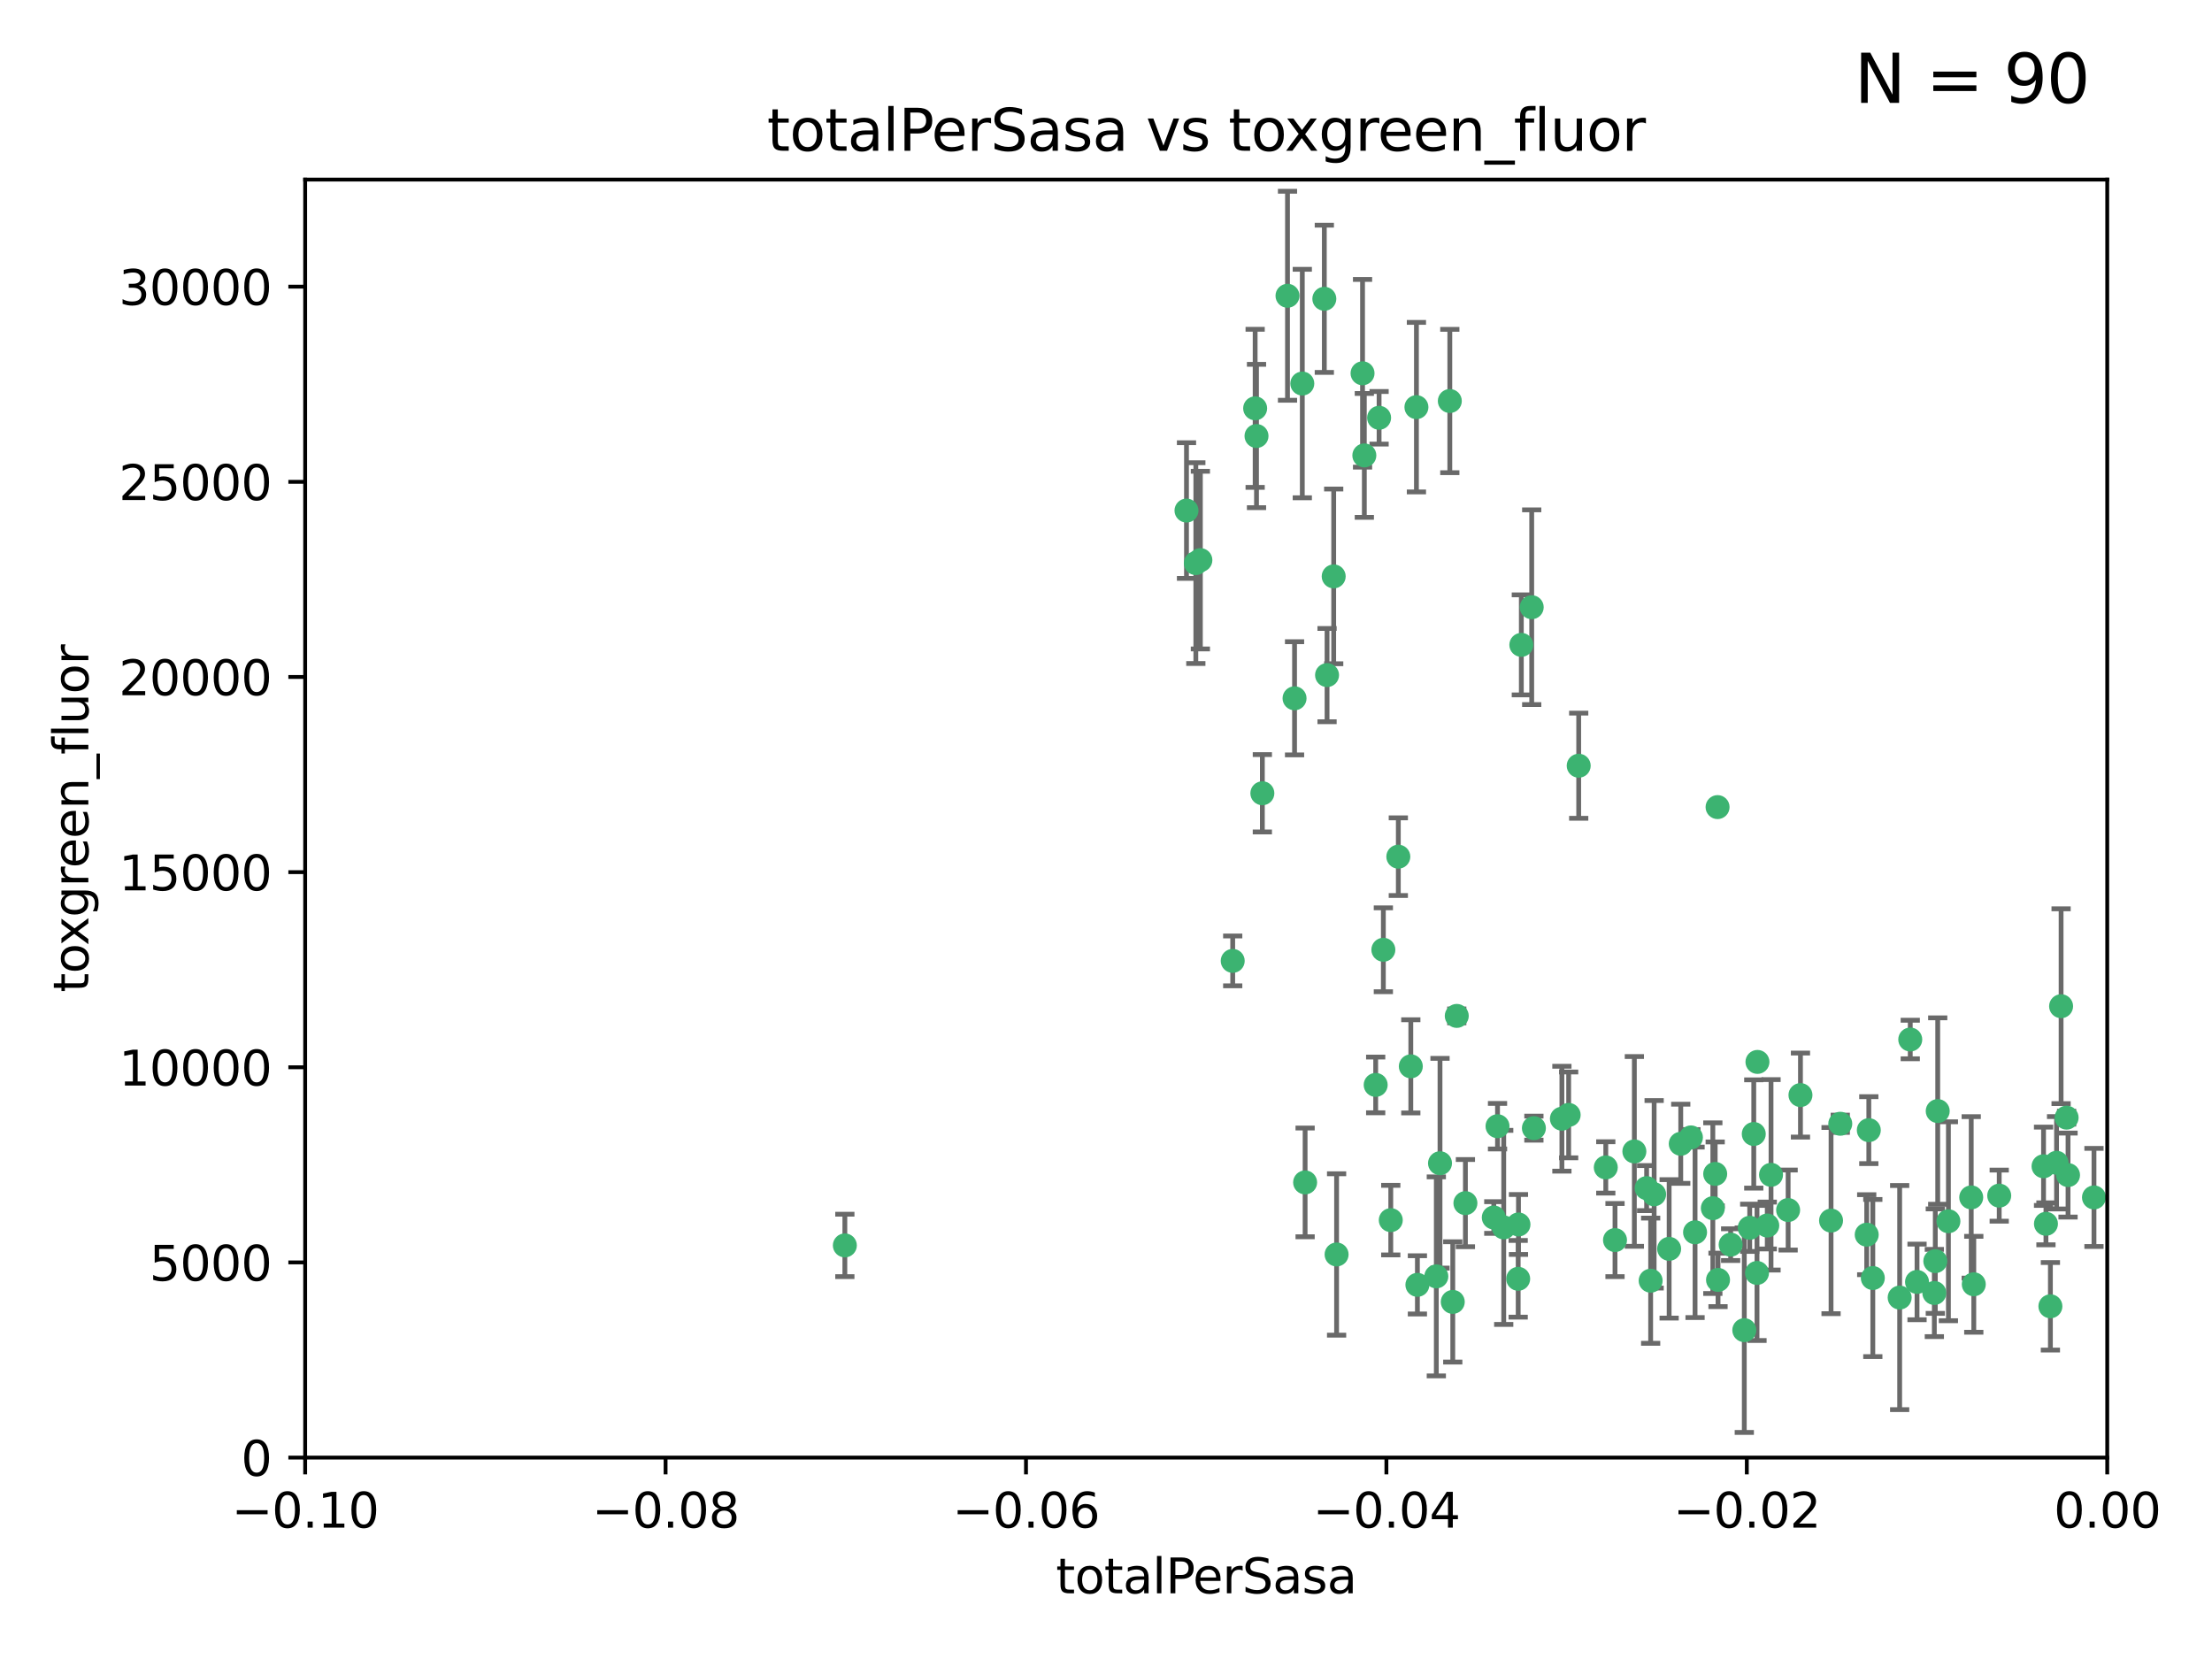 <?xml version="1.0" encoding="utf-8" standalone="no"?>
<!DOCTYPE svg PUBLIC "-//W3C//DTD SVG 1.1//EN"
  "http://www.w3.org/Graphics/SVG/1.1/DTD/svg11.dtd">
<svg xmlns:xlink="http://www.w3.org/1999/xlink" width="460.8pt" height="345.6pt" viewBox="0 0 460.8 345.6" xmlns="http://www.w3.org/2000/svg" version="1.1">
 <defs>
  <style type="text/css">*{stroke-linejoin: round; stroke-linecap: butt}</style>
 </defs>
 <g id="figure_1">
  <g id="patch_1">
   <path d="M 0 345.6 
L 460.8 345.6 
L 460.8 0 
L 0 0 
z
" style="fill: #ffffff"/>
  </g>
  <g id="axes_1">
   <g id="patch_2">
    <path d="M 63.571 303.64 
L 438.975 303.64 
L 438.975 37.411 
L 63.571 37.411 
z
" style="fill: #ffffff"/>
   </g>
   <g id="PathCollection_1">
    <defs>
     <path id="mb0a64be984" d="M 0 1.118 
C 0.297 1.118 0.581 1 0.791 0.791 
C 1 0.581 1.118 0.297 1.118 0 
C 1.118 -0.297 1 -0.581 0.791 -0.791 
C 0.581 -1 0.297 -1.118 0 -1.118 
C -0.297 -1.118 -0.581 -1 -0.791 -0.791 
C -1 -0.581 -1.118 -0.297 -1.118 0 
C -1.118 0.297 -1 0.581 -0.791 0.791 
C -0.581 1 -0.297 1.118 0 1.118 
z
" style="stroke: #3cb371"/>
    </defs>
    <g clip-path="url(#p9125b544d2)">
     <use xlink:href="#mb0a64be984" x="268.211" y="61.614" style="fill: #3cb371; stroke: #3cb371"/>
     <use xlink:href="#mb0a64be984" x="261.754" y="90.829" style="fill: #3cb371; stroke: #3cb371"/>
     <use xlink:href="#mb0a64be984" x="247.169" y="106.358" style="fill: #3cb371; stroke: #3cb371"/>
     <use xlink:href="#mb0a64be984" x="261.471" y="85.062" style="fill: #3cb371; stroke: #3cb371"/>
     <use xlink:href="#mb0a64be984" x="271.293" y="79.9" style="fill: #3cb371; stroke: #3cb371"/>
     <use xlink:href="#mb0a64be984" x="287.291" y="87.031" style="fill: #3cb371; stroke: #3cb371"/>
     <use xlink:href="#mb0a64be984" x="269.679" y="145.468" style="fill: #3cb371; stroke: #3cb371"/>
     <use xlink:href="#mb0a64be984" x="250.06" y="116.682" style="fill: #3cb371; stroke: #3cb371"/>
     <use xlink:href="#mb0a64be984" x="249.114" y="117.306" style="fill: #3cb371; stroke: #3cb371"/>
     <use xlink:href="#mb0a64be984" x="275.882" y="62.244" style="fill: #3cb371; stroke: #3cb371"/>
     <use xlink:href="#mb0a64be984" x="175.998" y="259.442" style="fill: #3cb371; stroke: #3cb371"/>
     <use xlink:href="#mb0a64be984" x="256.797" y="200.168" style="fill: #3cb371; stroke: #3cb371"/>
     <use xlink:href="#mb0a64be984" x="284.216" y="94.872" style="fill: #3cb371; stroke: #3cb371"/>
     <use xlink:href="#mb0a64be984" x="276.45" y="140.634" style="fill: #3cb371; stroke: #3cb371"/>
     <use xlink:href="#mb0a64be984" x="277.833" y="120.071" style="fill: #3cb371; stroke: #3cb371"/>
     <use xlink:href="#mb0a64be984" x="283.843" y="77.763" style="fill: #3cb371; stroke: #3cb371"/>
     <use xlink:href="#mb0a64be984" x="262.972" y="165.251" style="fill: #3cb371; stroke: #3cb371"/>
     <use xlink:href="#mb0a64be984" x="295.068" y="84.817" style="fill: #3cb371; stroke: #3cb371"/>
     <use xlink:href="#mb0a64be984" x="302.023" y="83.54" style="fill: #3cb371; stroke: #3cb371"/>
     <use xlink:href="#mb0a64be984" x="319.539" y="235.012" style="fill: #3cb371; stroke: #3cb371"/>
     <use xlink:href="#mb0a64be984" x="299.98" y="242.324" style="fill: #3cb371; stroke: #3cb371"/>
     <use xlink:href="#mb0a64be984" x="286.58" y="226.007" style="fill: #3cb371; stroke: #3cb371"/>
     <use xlink:href="#mb0a64be984" x="288.179" y="197.854" style="fill: #3cb371; stroke: #3cb371"/>
     <use xlink:href="#mb0a64be984" x="303.471" y="211.632" style="fill: #3cb371; stroke: #3cb371"/>
     <use xlink:href="#mb0a64be984" x="305.272" y="250.635" style="fill: #3cb371; stroke: #3cb371"/>
     <use xlink:href="#mb0a64be984" x="291.296" y="178.461" style="fill: #3cb371; stroke: #3cb371"/>
     <use xlink:href="#mb0a64be984" x="293.898" y="222.137" style="fill: #3cb371; stroke: #3cb371"/>
     <use xlink:href="#mb0a64be984" x="319.083" y="126.494" style="fill: #3cb371; stroke: #3cb371"/>
     <use xlink:href="#mb0a64be984" x="289.723" y="254.176" style="fill: #3cb371; stroke: #3cb371"/>
     <use xlink:href="#mb0a64be984" x="302.638" y="271.21" style="fill: #3cb371; stroke: #3cb371"/>
     <use xlink:href="#mb0a64be984" x="271.88" y="246.318" style="fill: #3cb371; stroke: #3cb371"/>
     <use xlink:href="#mb0a64be984" x="295.271" y="267.658" style="fill: #3cb371; stroke: #3cb371"/>
     <use xlink:href="#mb0a64be984" x="316.922" y="134.337" style="fill: #3cb371; stroke: #3cb371"/>
     <use xlink:href="#mb0a64be984" x="328.873" y="159.514" style="fill: #3cb371; stroke: #3cb371"/>
     <use xlink:href="#mb0a64be984" x="350.131" y="238.271" style="fill: #3cb371; stroke: #3cb371"/>
     <use xlink:href="#mb0a64be984" x="316.265" y="266.399" style="fill: #3cb371; stroke: #3cb371"/>
     <use xlink:href="#mb0a64be984" x="311.961" y="234.61" style="fill: #3cb371; stroke: #3cb371"/>
     <use xlink:href="#mb0a64be984" x="311.183" y="253.631" style="fill: #3cb371; stroke: #3cb371"/>
     <use xlink:href="#mb0a64be984" x="326.781" y="232.256" style="fill: #3cb371; stroke: #3cb371"/>
     <use xlink:href="#mb0a64be984" x="334.515" y="243.195" style="fill: #3cb371; stroke: #3cb371"/>
     <use xlink:href="#mb0a64be984" x="278.437" y="261.328" style="fill: #3cb371; stroke: #3cb371"/>
     <use xlink:href="#mb0a64be984" x="357.802" y="168.134" style="fill: #3cb371; stroke: #3cb371"/>
     <use xlink:href="#mb0a64be984" x="313.253" y="255.69" style="fill: #3cb371; stroke: #3cb371"/>
     <use xlink:href="#mb0a64be984" x="325.372" y="233.047" style="fill: #3cb371; stroke: #3cb371"/>
     <use xlink:href="#mb0a64be984" x="316.326" y="255.08" style="fill: #3cb371; stroke: #3cb371"/>
     <use xlink:href="#mb0a64be984" x="347.712" y="260.159" style="fill: #3cb371; stroke: #3cb371"/>
     <use xlink:href="#mb0a64be984" x="366.111" y="221.217" style="fill: #3cb371; stroke: #3cb371"/>
     <use xlink:href="#mb0a64be984" x="299.212" y="265.894" style="fill: #3cb371; stroke: #3cb371"/>
     <use xlink:href="#mb0a64be984" x="340.467" y="239.862" style="fill: #3cb371; stroke: #3cb371"/>
     <use xlink:href="#mb0a64be984" x="357.897" y="266.625" style="fill: #3cb371; stroke: #3cb371"/>
     <use xlink:href="#mb0a64be984" x="344.587" y="248.797" style="fill: #3cb371; stroke: #3cb371"/>
     <use xlink:href="#mb0a64be984" x="356.815" y="251.686" style="fill: #3cb371; stroke: #3cb371"/>
     <use xlink:href="#mb0a64be984" x="357.306" y="244.545" style="fill: #3cb371; stroke: #3cb371"/>
     <use xlink:href="#mb0a64be984" x="343.861" y="266.793" style="fill: #3cb371; stroke: #3cb371"/>
     <use xlink:href="#mb0a64be984" x="343.023" y="247.505" style="fill: #3cb371; stroke: #3cb371"/>
     <use xlink:href="#mb0a64be984" x="365.341" y="236.229" style="fill: #3cb371; stroke: #3cb371"/>
     <use xlink:href="#mb0a64be984" x="360.526" y="259.283" style="fill: #3cb371; stroke: #3cb371"/>
     <use xlink:href="#mb0a64be984" x="336.436" y="258.329" style="fill: #3cb371; stroke: #3cb371"/>
     <use xlink:href="#mb0a64be984" x="353.112" y="256.714" style="fill: #3cb371; stroke: #3cb371"/>
     <use xlink:href="#mb0a64be984" x="364.498" y="255.773" style="fill: #3cb371; stroke: #3cb371"/>
     <use xlink:href="#mb0a64be984" x="366.016" y="265.178" style="fill: #3cb371; stroke: #3cb371"/>
     <use xlink:href="#mb0a64be984" x="352.251" y="236.943" style="fill: #3cb371; stroke: #3cb371"/>
     <use xlink:href="#mb0a64be984" x="375.07" y="228.123" style="fill: #3cb371; stroke: #3cb371"/>
     <use xlink:href="#mb0a64be984" x="368.938" y="244.739" style="fill: #3cb371; stroke: #3cb371"/>
     <use xlink:href="#mb0a64be984" x="363.368" y="277.098" style="fill: #3cb371; stroke: #3cb371"/>
     <use xlink:href="#mb0a64be984" x="381.442" y="254.269" style="fill: #3cb371; stroke: #3cb371"/>
     <use xlink:href="#mb0a64be984" x="368.154" y="255.298" style="fill: #3cb371; stroke: #3cb371"/>
     <use xlink:href="#mb0a64be984" x="397.941" y="216.55" style="fill: #3cb371; stroke: #3cb371"/>
     <use xlink:href="#mb0a64be984" x="383.363" y="234.099" style="fill: #3cb371; stroke: #3cb371"/>
     <use xlink:href="#mb0a64be984" x="372.5" y="252.073" style="fill: #3cb371; stroke: #3cb371"/>
     <use xlink:href="#mb0a64be984" x="399.353" y="267.05" style="fill: #3cb371; stroke: #3cb371"/>
     <use xlink:href="#mb0a64be984" x="403.663" y="231.454" style="fill: #3cb371; stroke: #3cb371"/>
     <use xlink:href="#mb0a64be984" x="389.306" y="235.431" style="fill: #3cb371; stroke: #3cb371"/>
     <use xlink:href="#mb0a64be984" x="388.871" y="257.206" style="fill: #3cb371; stroke: #3cb371"/>
     <use xlink:href="#mb0a64be984" x="410.642" y="249.438" style="fill: #3cb371; stroke: #3cb371"/>
     <use xlink:href="#mb0a64be984" x="403.16" y="262.719" style="fill: #3cb371; stroke: #3cb371"/>
     <use xlink:href="#mb0a64be984" x="402.958" y="269.353" style="fill: #3cb371; stroke: #3cb371"/>
     <use xlink:href="#mb0a64be984" x="395.734" y="270.307" style="fill: #3cb371; stroke: #3cb371"/>
     <use xlink:href="#mb0a64be984" x="416.474" y="249.072" style="fill: #3cb371; stroke: #3cb371"/>
     <use xlink:href="#mb0a64be984" x="405.89" y="254.408" style="fill: #3cb371; stroke: #3cb371"/>
     <use xlink:href="#mb0a64be984" x="411.176" y="267.541" style="fill: #3cb371; stroke: #3cb371"/>
     <use xlink:href="#mb0a64be984" x="390.143" y="266.237" style="fill: #3cb371; stroke: #3cb371"/>
     <use xlink:href="#mb0a64be984" x="426.209" y="254.943" style="fill: #3cb371; stroke: #3cb371"/>
     <use xlink:href="#mb0a64be984" x="425.707" y="242.954" style="fill: #3cb371; stroke: #3cb371"/>
     <use xlink:href="#mb0a64be984" x="429.364" y="209.613" style="fill: #3cb371; stroke: #3cb371"/>
     <use xlink:href="#mb0a64be984" x="430.81" y="244.789" style="fill: #3cb371; stroke: #3cb371"/>
     <use xlink:href="#mb0a64be984" x="428.419" y="242.227" style="fill: #3cb371; stroke: #3cb371"/>
     <use xlink:href="#mb0a64be984" x="430.512" y="232.825" style="fill: #3cb371; stroke: #3cb371"/>
     <use xlink:href="#mb0a64be984" x="427.136" y="272.126" style="fill: #3cb371; stroke: #3cb371"/>
     <use xlink:href="#mb0a64be984" x="436.214" y="249.444" style="fill: #3cb371; stroke: #3cb371"/>
    </g>
   </g>
   <g id="matplotlib.axis_1">
    <g id="xtick_1">
     <g id="line2d_1">
      <defs>
       <path id="m4b84c252a6" d="M 0 0 
L 0 3.5 
" style="stroke: #000000; stroke-width: 0.8"/>
      </defs>
      <g>
       <use xlink:href="#m4b84c252a6" x="63.571" y="303.64" style="stroke: #000000; stroke-width: 0.8"/>
      </g>
     </g>
     <g id="text_1">
      <!-- −0.10 -->
      <g transform="translate(48.249 318.238)scale(0.1 -0.1)">
       <defs>
        <path id="DejaVuSans-2212" d="M 678 2272 
L 4684 2272 
L 4684 1741 
L 678 1741 
L 678 2272 
z
" transform="scale(0.016)"/>
        <path id="DejaVuSans-30" d="M 2034 4250 
Q 1547 4250 1301 3770 
Q 1056 3291 1056 2328 
Q 1056 1369 1301 889 
Q 1547 409 2034 409 
Q 2525 409 2770 889 
Q 3016 1369 3016 2328 
Q 3016 3291 2770 3770 
Q 2525 4250 2034 4250 
z
M 2034 4750 
Q 2819 4750 3233 4129 
Q 3647 3509 3647 2328 
Q 3647 1150 3233 529 
Q 2819 -91 2034 -91 
Q 1250 -91 836 529 
Q 422 1150 422 2328 
Q 422 3509 836 4129 
Q 1250 4750 2034 4750 
z
" transform="scale(0.016)"/>
        <path id="DejaVuSans-2e" d="M 684 794 
L 1344 794 
L 1344 0 
L 684 0 
L 684 794 
z
" transform="scale(0.016)"/>
        <path id="DejaVuSans-31" d="M 794 531 
L 1825 531 
L 1825 4091 
L 703 3866 
L 703 4441 
L 1819 4666 
L 2450 4666 
L 2450 531 
L 3481 531 
L 3481 0 
L 794 0 
L 794 531 
z
" transform="scale(0.016)"/>
       </defs>
       <use xlink:href="#DejaVuSans-2212"/>
       <use xlink:href="#DejaVuSans-30" x="83.789"/>
       <use xlink:href="#DejaVuSans-2e" x="147.412"/>
       <use xlink:href="#DejaVuSans-31" x="179.199"/>
       <use xlink:href="#DejaVuSans-30" x="242.822"/>
      </g>
     </g>
    </g>
    <g id="xtick_2">
     <g id="line2d_2">
      <g>
       <use xlink:href="#m4b84c252a6" x="138.652" y="303.64" style="stroke: #000000; stroke-width: 0.8"/>
      </g>
     </g>
     <g id="text_2">
      <!-- −0.08 -->
      <g transform="translate(123.329 318.238)scale(0.1 -0.1)">
       <defs>
        <path id="DejaVuSans-38" d="M 2034 2216 
Q 1584 2216 1326 1975 
Q 1069 1734 1069 1313 
Q 1069 891 1326 650 
Q 1584 409 2034 409 
Q 2484 409 2743 651 
Q 3003 894 3003 1313 
Q 3003 1734 2745 1975 
Q 2488 2216 2034 2216 
z
M 1403 2484 
Q 997 2584 770 2862 
Q 544 3141 544 3541 
Q 544 4100 942 4425 
Q 1341 4750 2034 4750 
Q 2731 4750 3128 4425 
Q 3525 4100 3525 3541 
Q 3525 3141 3298 2862 
Q 3072 2584 2669 2484 
Q 3125 2378 3379 2068 
Q 3634 1759 3634 1313 
Q 3634 634 3220 271 
Q 2806 -91 2034 -91 
Q 1263 -91 848 271 
Q 434 634 434 1313 
Q 434 1759 690 2068 
Q 947 2378 1403 2484 
z
M 1172 3481 
Q 1172 3119 1398 2916 
Q 1625 2713 2034 2713 
Q 2441 2713 2670 2916 
Q 2900 3119 2900 3481 
Q 2900 3844 2670 4047 
Q 2441 4250 2034 4250 
Q 1625 4250 1398 4047 
Q 1172 3844 1172 3481 
z
" transform="scale(0.016)"/>
       </defs>
       <use xlink:href="#DejaVuSans-2212"/>
       <use xlink:href="#DejaVuSans-30" x="83.789"/>
       <use xlink:href="#DejaVuSans-2e" x="147.412"/>
       <use xlink:href="#DejaVuSans-30" x="179.199"/>
       <use xlink:href="#DejaVuSans-38" x="242.822"/>
      </g>
     </g>
    </g>
    <g id="xtick_3">
     <g id="line2d_3">
      <g>
       <use xlink:href="#m4b84c252a6" x="213.733" y="303.64" style="stroke: #000000; stroke-width: 0.8"/>
      </g>
     </g>
     <g id="text_3">
      <!-- −0.06 -->
      <g transform="translate(198.41 318.238)scale(0.1 -0.1)">
       <defs>
        <path id="DejaVuSans-36" d="M 2113 2584 
Q 1688 2584 1439 2293 
Q 1191 2003 1191 1497 
Q 1191 994 1439 701 
Q 1688 409 2113 409 
Q 2538 409 2786 701 
Q 3034 994 3034 1497 
Q 3034 2003 2786 2293 
Q 2538 2584 2113 2584 
z
M 3366 4563 
L 3366 3988 
Q 3128 4100 2886 4159 
Q 2644 4219 2406 4219 
Q 1781 4219 1451 3797 
Q 1122 3375 1075 2522 
Q 1259 2794 1537 2939 
Q 1816 3084 2150 3084 
Q 2853 3084 3261 2657 
Q 3669 2231 3669 1497 
Q 3669 778 3244 343 
Q 2819 -91 2113 -91 
Q 1303 -91 875 529 
Q 447 1150 447 2328 
Q 447 3434 972 4092 
Q 1497 4750 2381 4750 
Q 2619 4750 2861 4703 
Q 3103 4656 3366 4563 
z
" transform="scale(0.016)"/>
       </defs>
       <use xlink:href="#DejaVuSans-2212"/>
       <use xlink:href="#DejaVuSans-30" x="83.789"/>
       <use xlink:href="#DejaVuSans-2e" x="147.412"/>
       <use xlink:href="#DejaVuSans-30" x="179.199"/>
       <use xlink:href="#DejaVuSans-36" x="242.822"/>
      </g>
     </g>
    </g>
    <g id="xtick_4">
     <g id="line2d_4">
      <g>
       <use xlink:href="#m4b84c252a6" x="288.813" y="303.64" style="stroke: #000000; stroke-width: 0.8"/>
      </g>
     </g>
     <g id="text_4">
      <!-- −0.04 -->
      <g transform="translate(273.491 318.238)scale(0.1 -0.1)">
       <defs>
        <path id="DejaVuSans-34" d="M 2419 4116 
L 825 1625 
L 2419 1625 
L 2419 4116 
z
M 2253 4666 
L 3047 4666 
L 3047 1625 
L 3713 1625 
L 3713 1100 
L 3047 1100 
L 3047 0 
L 2419 0 
L 2419 1100 
L 313 1100 
L 313 1709 
L 2253 4666 
z
" transform="scale(0.016)"/>
       </defs>
       <use xlink:href="#DejaVuSans-2212"/>
       <use xlink:href="#DejaVuSans-30" x="83.789"/>
       <use xlink:href="#DejaVuSans-2e" x="147.412"/>
       <use xlink:href="#DejaVuSans-30" x="179.199"/>
       <use xlink:href="#DejaVuSans-34" x="242.822"/>
      </g>
     </g>
    </g>
    <g id="xtick_5">
     <g id="line2d_5">
      <g>
       <use xlink:href="#m4b84c252a6" x="363.894" y="303.64" style="stroke: #000000; stroke-width: 0.8"/>
      </g>
     </g>
     <g id="text_5">
      <!-- −0.02 -->
      <g transform="translate(348.572 318.238)scale(0.1 -0.1)">
       <defs>
        <path id="DejaVuSans-32" d="M 1228 531 
L 3431 531 
L 3431 0 
L 469 0 
L 469 531 
Q 828 903 1448 1529 
Q 2069 2156 2228 2338 
Q 2531 2678 2651 2914 
Q 2772 3150 2772 3378 
Q 2772 3750 2511 3984 
Q 2250 4219 1831 4219 
Q 1534 4219 1204 4116 
Q 875 4013 500 3803 
L 500 4441 
Q 881 4594 1212 4672 
Q 1544 4750 1819 4750 
Q 2544 4750 2975 4387 
Q 3406 4025 3406 3419 
Q 3406 3131 3298 2873 
Q 3191 2616 2906 2266 
Q 2828 2175 2409 1742 
Q 1991 1309 1228 531 
z
" transform="scale(0.016)"/>
       </defs>
       <use xlink:href="#DejaVuSans-2212"/>
       <use xlink:href="#DejaVuSans-30" x="83.789"/>
       <use xlink:href="#DejaVuSans-2e" x="147.412"/>
       <use xlink:href="#DejaVuSans-30" x="179.199"/>
       <use xlink:href="#DejaVuSans-32" x="242.822"/>
      </g>
     </g>
    </g>
    <g id="xtick_6">
     <g id="line2d_6">
      <g>
       <use xlink:href="#m4b84c252a6" x="438.975" y="303.64" style="stroke: #000000; stroke-width: 0.8"/>
      </g>
     </g>
     <g id="text_6">
      <!-- 0.00 -->
      <g transform="translate(427.842 318.238)scale(0.1 -0.1)">
       <use xlink:href="#DejaVuSans-30"/>
       <use xlink:href="#DejaVuSans-2e" x="63.623"/>
       <use xlink:href="#DejaVuSans-30" x="95.41"/>
       <use xlink:href="#DejaVuSans-30" x="159.033"/>
      </g>
     </g>
    </g>
    <g id="text_7">
     <!-- totalPerSasa -->
     <g transform="translate(219.968 331.917)scale(0.1 -0.1)">
      <defs>
       <path id="DejaVuSans-74" d="M 1172 4494 
L 1172 3500 
L 2356 3500 
L 2356 3053 
L 1172 3053 
L 1172 1153 
Q 1172 725 1289 603 
Q 1406 481 1766 481 
L 2356 481 
L 2356 0 
L 1766 0 
Q 1100 0 847 248 
Q 594 497 594 1153 
L 594 3053 
L 172 3053 
L 172 3500 
L 594 3500 
L 594 4494 
L 1172 4494 
z
" transform="scale(0.016)"/>
       <path id="DejaVuSans-6f" d="M 1959 3097 
Q 1497 3097 1228 2736 
Q 959 2375 959 1747 
Q 959 1119 1226 758 
Q 1494 397 1959 397 
Q 2419 397 2687 759 
Q 2956 1122 2956 1747 
Q 2956 2369 2687 2733 
Q 2419 3097 1959 3097 
z
M 1959 3584 
Q 2709 3584 3137 3096 
Q 3566 2609 3566 1747 
Q 3566 888 3137 398 
Q 2709 -91 1959 -91 
Q 1206 -91 779 398 
Q 353 888 353 1747 
Q 353 2609 779 3096 
Q 1206 3584 1959 3584 
z
" transform="scale(0.016)"/>
       <path id="DejaVuSans-61" d="M 2194 1759 
Q 1497 1759 1228 1600 
Q 959 1441 959 1056 
Q 959 750 1161 570 
Q 1363 391 1709 391 
Q 2188 391 2477 730 
Q 2766 1069 2766 1631 
L 2766 1759 
L 2194 1759 
z
M 3341 1997 
L 3341 0 
L 2766 0 
L 2766 531 
Q 2569 213 2275 61 
Q 1981 -91 1556 -91 
Q 1019 -91 701 211 
Q 384 513 384 1019 
Q 384 1609 779 1909 
Q 1175 2209 1959 2209 
L 2766 2209 
L 2766 2266 
Q 2766 2663 2505 2880 
Q 2244 3097 1772 3097 
Q 1472 3097 1187 3025 
Q 903 2953 641 2809 
L 641 3341 
Q 956 3463 1253 3523 
Q 1550 3584 1831 3584 
Q 2591 3584 2966 3190 
Q 3341 2797 3341 1997 
z
" transform="scale(0.016)"/>
       <path id="DejaVuSans-6c" d="M 603 4863 
L 1178 4863 
L 1178 0 
L 603 0 
L 603 4863 
z
" transform="scale(0.016)"/>
       <path id="DejaVuSans-50" d="M 1259 4147 
L 1259 2394 
L 2053 2394 
Q 2494 2394 2734 2622 
Q 2975 2850 2975 3272 
Q 2975 3691 2734 3919 
Q 2494 4147 2053 4147 
L 1259 4147 
z
M 628 4666 
L 2053 4666 
Q 2838 4666 3239 4311 
Q 3641 3956 3641 3272 
Q 3641 2581 3239 2228 
Q 2838 1875 2053 1875 
L 1259 1875 
L 1259 0 
L 628 0 
L 628 4666 
z
" transform="scale(0.016)"/>
       <path id="DejaVuSans-65" d="M 3597 1894 
L 3597 1613 
L 953 1613 
Q 991 1019 1311 708 
Q 1631 397 2203 397 
Q 2534 397 2845 478 
Q 3156 559 3463 722 
L 3463 178 
Q 3153 47 2828 -22 
Q 2503 -91 2169 -91 
Q 1331 -91 842 396 
Q 353 884 353 1716 
Q 353 2575 817 3079 
Q 1281 3584 2069 3584 
Q 2775 3584 3186 3129 
Q 3597 2675 3597 1894 
z
M 3022 2063 
Q 3016 2534 2758 2815 
Q 2500 3097 2075 3097 
Q 1594 3097 1305 2825 
Q 1016 2553 972 2059 
L 3022 2063 
z
" transform="scale(0.016)"/>
       <path id="DejaVuSans-72" d="M 2631 2963 
Q 2534 3019 2420 3045 
Q 2306 3072 2169 3072 
Q 1681 3072 1420 2755 
Q 1159 2438 1159 1844 
L 1159 0 
L 581 0 
L 581 3500 
L 1159 3500 
L 1159 2956 
Q 1341 3275 1631 3429 
Q 1922 3584 2338 3584 
Q 2397 3584 2469 3576 
Q 2541 3569 2628 3553 
L 2631 2963 
z
" transform="scale(0.016)"/>
       <path id="DejaVuSans-53" d="M 3425 4513 
L 3425 3897 
Q 3066 4069 2747 4153 
Q 2428 4238 2131 4238 
Q 1616 4238 1336 4038 
Q 1056 3838 1056 3469 
Q 1056 3159 1242 3001 
Q 1428 2844 1947 2747 
L 2328 2669 
Q 3034 2534 3370 2195 
Q 3706 1856 3706 1288 
Q 3706 609 3251 259 
Q 2797 -91 1919 -91 
Q 1588 -91 1214 -16 
Q 841 59 441 206 
L 441 856 
Q 825 641 1194 531 
Q 1563 422 1919 422 
Q 2459 422 2753 634 
Q 3047 847 3047 1241 
Q 3047 1584 2836 1778 
Q 2625 1972 2144 2069 
L 1759 2144 
Q 1053 2284 737 2584 
Q 422 2884 422 3419 
Q 422 4038 858 4394 
Q 1294 4750 2059 4750 
Q 2388 4750 2728 4690 
Q 3069 4631 3425 4513 
z
" transform="scale(0.016)"/>
       <path id="DejaVuSans-73" d="M 2834 3397 
L 2834 2853 
Q 2591 2978 2328 3040 
Q 2066 3103 1784 3103 
Q 1356 3103 1142 2972 
Q 928 2841 928 2578 
Q 928 2378 1081 2264 
Q 1234 2150 1697 2047 
L 1894 2003 
Q 2506 1872 2764 1633 
Q 3022 1394 3022 966 
Q 3022 478 2636 193 
Q 2250 -91 1575 -91 
Q 1294 -91 989 -36 
Q 684 19 347 128 
L 347 722 
Q 666 556 975 473 
Q 1284 391 1588 391 
Q 1994 391 2212 530 
Q 2431 669 2431 922 
Q 2431 1156 2273 1281 
Q 2116 1406 1581 1522 
L 1381 1569 
Q 847 1681 609 1914 
Q 372 2147 372 2553 
Q 372 3047 722 3315 
Q 1072 3584 1716 3584 
Q 2034 3584 2315 3537 
Q 2597 3491 2834 3397 
z
" transform="scale(0.016)"/>
      </defs>
      <use xlink:href="#DejaVuSans-74"/>
      <use xlink:href="#DejaVuSans-6f" x="39.209"/>
      <use xlink:href="#DejaVuSans-74" x="100.391"/>
      <use xlink:href="#DejaVuSans-61" x="139.6"/>
      <use xlink:href="#DejaVuSans-6c" x="200.879"/>
      <use xlink:href="#DejaVuSans-50" x="228.662"/>
      <use xlink:href="#DejaVuSans-65" x="285.34"/>
      <use xlink:href="#DejaVuSans-72" x="346.863"/>
      <use xlink:href="#DejaVuSans-53" x="387.977"/>
      <use xlink:href="#DejaVuSans-61" x="451.453"/>
      <use xlink:href="#DejaVuSans-73" x="512.732"/>
      <use xlink:href="#DejaVuSans-61" x="564.832"/>
     </g>
    </g>
   </g>
   <g id="matplotlib.axis_2">
    <g id="ytick_1">
     <g id="line2d_7">
      <defs>
       <path id="m517e436e7e" d="M 0 0 
L -3.5 0 
" style="stroke: #000000; stroke-width: 0.8"/>
      </defs>
      <g>
       <use xlink:href="#m517e436e7e" x="63.571" y="303.64" style="stroke: #000000; stroke-width: 0.8"/>
      </g>
     </g>
     <g id="text_8">
      <!-- 0 -->
      <g transform="translate(50.209 307.439)scale(0.1 -0.1)">
       <use xlink:href="#DejaVuSans-30"/>
      </g>
     </g>
    </g>
    <g id="ytick_2">
     <g id="line2d_8">
      <g>
       <use xlink:href="#m517e436e7e" x="63.571" y="262.986" style="stroke: #000000; stroke-width: 0.8"/>
      </g>
     </g>
     <g id="text_9">
      <!-- 5000 -->
      <g transform="translate(31.121 266.786)scale(0.1 -0.1)">
       <defs>
        <path id="DejaVuSans-35" d="M 691 4666 
L 3169 4666 
L 3169 4134 
L 1269 4134 
L 1269 2991 
Q 1406 3038 1543 3061 
Q 1681 3084 1819 3084 
Q 2600 3084 3056 2656 
Q 3513 2228 3513 1497 
Q 3513 744 3044 326 
Q 2575 -91 1722 -91 
Q 1428 -91 1123 -41 
Q 819 9 494 109 
L 494 744 
Q 775 591 1075 516 
Q 1375 441 1709 441 
Q 2250 441 2565 725 
Q 2881 1009 2881 1497 
Q 2881 1984 2565 2268 
Q 2250 2553 1709 2553 
Q 1456 2553 1204 2497 
Q 953 2441 691 2322 
L 691 4666 
z
" transform="scale(0.016)"/>
       </defs>
       <use xlink:href="#DejaVuSans-35"/>
       <use xlink:href="#DejaVuSans-30" x="63.623"/>
       <use xlink:href="#DejaVuSans-30" x="127.246"/>
       <use xlink:href="#DejaVuSans-30" x="190.869"/>
      </g>
     </g>
    </g>
    <g id="ytick_3">
     <g id="line2d_9">
      <g>
       <use xlink:href="#m517e436e7e" x="63.571" y="222.333" style="stroke: #000000; stroke-width: 0.8"/>
      </g>
     </g>
     <g id="text_10">
      <!-- 10000 -->
      <g transform="translate(24.759 226.132)scale(0.1 -0.1)">
       <use xlink:href="#DejaVuSans-31"/>
       <use xlink:href="#DejaVuSans-30" x="63.623"/>
       <use xlink:href="#DejaVuSans-30" x="127.246"/>
       <use xlink:href="#DejaVuSans-30" x="190.869"/>
       <use xlink:href="#DejaVuSans-30" x="254.492"/>
      </g>
     </g>
    </g>
    <g id="ytick_4">
     <g id="line2d_10">
      <g>
       <use xlink:href="#m517e436e7e" x="63.571" y="181.679" style="stroke: #000000; stroke-width: 0.8"/>
      </g>
     </g>
     <g id="text_11">
      <!-- 15000 -->
      <g transform="translate(24.759 185.478)scale(0.1 -0.1)">
       <use xlink:href="#DejaVuSans-31"/>
       <use xlink:href="#DejaVuSans-35" x="63.623"/>
       <use xlink:href="#DejaVuSans-30" x="127.246"/>
       <use xlink:href="#DejaVuSans-30" x="190.869"/>
       <use xlink:href="#DejaVuSans-30" x="254.492"/>
      </g>
     </g>
    </g>
    <g id="ytick_5">
     <g id="line2d_11">
      <g>
       <use xlink:href="#m517e436e7e" x="63.571" y="141.026" style="stroke: #000000; stroke-width: 0.8"/>
      </g>
     </g>
     <g id="text_12">
      <!-- 20000 -->
      <g transform="translate(24.759 144.825)scale(0.1 -0.1)">
       <use xlink:href="#DejaVuSans-32"/>
       <use xlink:href="#DejaVuSans-30" x="63.623"/>
       <use xlink:href="#DejaVuSans-30" x="127.246"/>
       <use xlink:href="#DejaVuSans-30" x="190.869"/>
       <use xlink:href="#DejaVuSans-30" x="254.492"/>
      </g>
     </g>
    </g>
    <g id="ytick_6">
     <g id="line2d_12">
      <g>
       <use xlink:href="#m517e436e7e" x="63.571" y="100.372" style="stroke: #000000; stroke-width: 0.8"/>
      </g>
     </g>
     <g id="text_13">
      <!-- 25000 -->
      <g transform="translate(24.759 104.171)scale(0.1 -0.1)">
       <use xlink:href="#DejaVuSans-32"/>
       <use xlink:href="#DejaVuSans-35" x="63.623"/>
       <use xlink:href="#DejaVuSans-30" x="127.246"/>
       <use xlink:href="#DejaVuSans-30" x="190.869"/>
       <use xlink:href="#DejaVuSans-30" x="254.492"/>
      </g>
     </g>
    </g>
    <g id="ytick_7">
     <g id="line2d_13">
      <g>
       <use xlink:href="#m517e436e7e" x="63.571" y="59.718" style="stroke: #000000; stroke-width: 0.8"/>
      </g>
     </g>
     <g id="text_14">
      <!-- 30000 -->
      <g transform="translate(24.759 63.518)scale(0.1 -0.1)">
       <defs>
        <path id="DejaVuSans-33" d="M 2597 2516 
Q 3050 2419 3304 2112 
Q 3559 1806 3559 1356 
Q 3559 666 3084 287 
Q 2609 -91 1734 -91 
Q 1441 -91 1130 -33 
Q 819 25 488 141 
L 488 750 
Q 750 597 1062 519 
Q 1375 441 1716 441 
Q 2309 441 2620 675 
Q 2931 909 2931 1356 
Q 2931 1769 2642 2001 
Q 2353 2234 1838 2234 
L 1294 2234 
L 1294 2753 
L 1863 2753 
Q 2328 2753 2575 2939 
Q 2822 3125 2822 3475 
Q 2822 3834 2567 4026 
Q 2313 4219 1838 4219 
Q 1578 4219 1281 4162 
Q 984 4106 628 3988 
L 628 4550 
Q 988 4650 1302 4700 
Q 1616 4750 1894 4750 
Q 2613 4750 3031 4423 
Q 3450 4097 3450 3541 
Q 3450 3153 3228 2886 
Q 3006 2619 2597 2516 
z
" transform="scale(0.016)"/>
       </defs>
       <use xlink:href="#DejaVuSans-33"/>
       <use xlink:href="#DejaVuSans-30" x="63.623"/>
       <use xlink:href="#DejaVuSans-30" x="127.246"/>
       <use xlink:href="#DejaVuSans-30" x="190.869"/>
       <use xlink:href="#DejaVuSans-30" x="254.492"/>
      </g>
     </g>
    </g>
    <g id="text_15">
     <!-- toxgreen_fluor -->
     <g transform="translate(18.401 206.72)rotate(-90)scale(0.1 -0.1)">
      <defs>
       <path id="DejaVuSans-78" d="M 3513 3500 
L 2247 1797 
L 3578 0 
L 2900 0 
L 1881 1375 
L 863 0 
L 184 0 
L 1544 1831 
L 300 3500 
L 978 3500 
L 1906 2253 
L 2834 3500 
L 3513 3500 
z
" transform="scale(0.016)"/>
       <path id="DejaVuSans-67" d="M 2906 1791 
Q 2906 2416 2648 2759 
Q 2391 3103 1925 3103 
Q 1463 3103 1205 2759 
Q 947 2416 947 1791 
Q 947 1169 1205 825 
Q 1463 481 1925 481 
Q 2391 481 2648 825 
Q 2906 1169 2906 1791 
z
M 3481 434 
Q 3481 -459 3084 -895 
Q 2688 -1331 1869 -1331 
Q 1566 -1331 1297 -1286 
Q 1028 -1241 775 -1147 
L 775 -588 
Q 1028 -725 1275 -790 
Q 1522 -856 1778 -856 
Q 2344 -856 2625 -561 
Q 2906 -266 2906 331 
L 2906 616 
Q 2728 306 2450 153 
Q 2172 0 1784 0 
Q 1141 0 747 490 
Q 353 981 353 1791 
Q 353 2603 747 3093 
Q 1141 3584 1784 3584 
Q 2172 3584 2450 3431 
Q 2728 3278 2906 2969 
L 2906 3500 
L 3481 3500 
L 3481 434 
z
" transform="scale(0.016)"/>
       <path id="DejaVuSans-6e" d="M 3513 2113 
L 3513 0 
L 2938 0 
L 2938 2094 
Q 2938 2591 2744 2837 
Q 2550 3084 2163 3084 
Q 1697 3084 1428 2787 
Q 1159 2491 1159 1978 
L 1159 0 
L 581 0 
L 581 3500 
L 1159 3500 
L 1159 2956 
Q 1366 3272 1645 3428 
Q 1925 3584 2291 3584 
Q 2894 3584 3203 3211 
Q 3513 2838 3513 2113 
z
" transform="scale(0.016)"/>
       <path id="DejaVuSans-5f" d="M 3263 -1063 
L 3263 -1509 
L -63 -1509 
L -63 -1063 
L 3263 -1063 
z
" transform="scale(0.016)"/>
       <path id="DejaVuSans-66" d="M 2375 4863 
L 2375 4384 
L 1825 4384 
Q 1516 4384 1395 4259 
Q 1275 4134 1275 3809 
L 1275 3500 
L 2222 3500 
L 2222 3053 
L 1275 3053 
L 1275 0 
L 697 0 
L 697 3053 
L 147 3053 
L 147 3500 
L 697 3500 
L 697 3744 
Q 697 4328 969 4595 
Q 1241 4863 1831 4863 
L 2375 4863 
z
" transform="scale(0.016)"/>
       <path id="DejaVuSans-75" d="M 544 1381 
L 544 3500 
L 1119 3500 
L 1119 1403 
Q 1119 906 1312 657 
Q 1506 409 1894 409 
Q 2359 409 2629 706 
Q 2900 1003 2900 1516 
L 2900 3500 
L 3475 3500 
L 3475 0 
L 2900 0 
L 2900 538 
Q 2691 219 2414 64 
Q 2138 -91 1772 -91 
Q 1169 -91 856 284 
Q 544 659 544 1381 
z
M 1991 3584 
L 1991 3584 
z
" transform="scale(0.016)"/>
      </defs>
      <use xlink:href="#DejaVuSans-74"/>
      <use xlink:href="#DejaVuSans-6f" x="39.209"/>
      <use xlink:href="#DejaVuSans-78" x="97.266"/>
      <use xlink:href="#DejaVuSans-67" x="156.445"/>
      <use xlink:href="#DejaVuSans-72" x="219.922"/>
      <use xlink:href="#DejaVuSans-65" x="258.785"/>
      <use xlink:href="#DejaVuSans-65" x="320.309"/>
      <use xlink:href="#DejaVuSans-6e" x="381.832"/>
      <use xlink:href="#DejaVuSans-5f" x="445.211"/>
      <use xlink:href="#DejaVuSans-66" x="495.211"/>
      <use xlink:href="#DejaVuSans-6c" x="530.416"/>
      <use xlink:href="#DejaVuSans-75" x="558.199"/>
      <use xlink:href="#DejaVuSans-6f" x="621.578"/>
      <use xlink:href="#DejaVuSans-72" x="682.76"/>
     </g>
    </g>
   </g>
   <g id="LineCollection_1">
    <path d="M 268.211 83.38 
L 268.211 39.848 
" clip-path="url(#p9125b544d2)" style="fill: none; stroke: #696969"/>
    <path d="M 261.754 105.759 
L 261.754 75.9 
" clip-path="url(#p9125b544d2)" style="fill: none; stroke: #696969"/>
    <path d="M 247.169 120.489 
L 247.169 92.227 
" clip-path="url(#p9125b544d2)" style="fill: none; stroke: #696969"/>
    <path d="M 261.471 101.528 
L 261.471 68.595 
" clip-path="url(#p9125b544d2)" style="fill: none; stroke: #696969"/>
    <path d="M 271.293 103.698 
L 271.293 56.102 
" clip-path="url(#p9125b544d2)" style="fill: none; stroke: #696969"/>
    <path d="M 287.291 92.506 
L 287.291 81.557 
" clip-path="url(#p9125b544d2)" style="fill: none; stroke: #696969"/>
    <path d="M 269.679 157.254 
L 269.679 133.683 
" clip-path="url(#p9125b544d2)" style="fill: none; stroke: #696969"/>
    <path d="M 250.06 135.19 
L 250.06 98.175 
" clip-path="url(#p9125b544d2)" style="fill: none; stroke: #696969"/>
    <path d="M 249.114 138.218 
L 249.114 96.393 
" clip-path="url(#p9125b544d2)" style="fill: none; stroke: #696969"/>
    <path d="M 275.882 77.579 
L 275.882 46.91 
" clip-path="url(#p9125b544d2)" style="fill: none; stroke: #696969"/>
    <path d="M 175.998 265.941 
L 175.998 252.944 
" clip-path="url(#p9125b544d2)" style="fill: none; stroke: #696969"/>
    <path d="M 256.797 205.359 
L 256.797 194.977 
" clip-path="url(#p9125b544d2)" style="fill: none; stroke: #696969"/>
    <path d="M 284.216 107.775 
L 284.216 81.969 
" clip-path="url(#p9125b544d2)" style="fill: none; stroke: #696969"/>
    <path d="M 276.45 150.349 
L 276.45 130.92 
" clip-path="url(#p9125b544d2)" style="fill: none; stroke: #696969"/>
    <path d="M 277.833 138.271 
L 277.833 101.87 
" clip-path="url(#p9125b544d2)" style="fill: none; stroke: #696969"/>
    <path d="M 283.843 97.317 
L 283.843 58.209 
" clip-path="url(#p9125b544d2)" style="fill: none; stroke: #696969"/>
    <path d="M 262.972 173.31 
L 262.972 157.193 
" clip-path="url(#p9125b544d2)" style="fill: none; stroke: #696969"/>
    <path d="M 295.068 102.476 
L 295.068 67.157 
" clip-path="url(#p9125b544d2)" style="fill: none; stroke: #696969"/>
    <path d="M 302.023 98.468 
L 302.023 68.613 
" clip-path="url(#p9125b544d2)" style="fill: none; stroke: #696969"/>
    <path d="M 319.539 237.516 
L 319.539 232.507 
" clip-path="url(#p9125b544d2)" style="fill: none; stroke: #696969"/>
    <path d="M 299.98 264.166 
L 299.98 220.481 
" clip-path="url(#p9125b544d2)" style="fill: none; stroke: #696969"/>
    <path d="M 286.58 231.811 
L 286.58 220.203 
" clip-path="url(#p9125b544d2)" style="fill: none; stroke: #696969"/>
    <path d="M 288.179 206.59 
L 288.179 189.118 
" clip-path="url(#p9125b544d2)" style="fill: none; stroke: #696969"/>
    <path d="M 303.471 213.084 
L 303.471 210.18 
" clip-path="url(#p9125b544d2)" style="fill: none; stroke: #696969"/>
    <path d="M 305.272 259.717 
L 305.272 241.553 
" clip-path="url(#p9125b544d2)" style="fill: none; stroke: #696969"/>
    <path d="M 291.296 186.549 
L 291.296 170.372 
" clip-path="url(#p9125b544d2)" style="fill: none; stroke: #696969"/>
    <path d="M 293.898 231.84 
L 293.898 212.434 
" clip-path="url(#p9125b544d2)" style="fill: none; stroke: #696969"/>
    <path d="M 319.083 146.774 
L 319.083 106.214 
" clip-path="url(#p9125b544d2)" style="fill: none; stroke: #696969"/>
    <path d="M 289.723 261.425 
L 289.723 246.927 
" clip-path="url(#p9125b544d2)" style="fill: none; stroke: #696969"/>
    <path d="M 302.638 283.742 
L 302.638 258.678 
" clip-path="url(#p9125b544d2)" style="fill: none; stroke: #696969"/>
    <path d="M 271.88 257.644 
L 271.88 234.991 
" clip-path="url(#p9125b544d2)" style="fill: none; stroke: #696969"/>
    <path d="M 295.271 273.726 
L 295.271 261.589 
" clip-path="url(#p9125b544d2)" style="fill: none; stroke: #696969"/>
    <path d="M 316.922 144.76 
L 316.922 123.915 
" clip-path="url(#p9125b544d2)" style="fill: none; stroke: #696969"/>
    <path d="M 328.873 170.467 
L 328.873 148.56 
" clip-path="url(#p9125b544d2)" style="fill: none; stroke: #696969"/>
    <path d="M 350.131 246.513 
L 350.131 230.028 
" clip-path="url(#p9125b544d2)" style="fill: none; stroke: #696969"/>
    <path d="M 316.265 274.385 
L 316.265 258.414 
" clip-path="url(#p9125b544d2)" style="fill: none; stroke: #696969"/>
    <path d="M 311.961 239.354 
L 311.961 229.865 
" clip-path="url(#p9125b544d2)" style="fill: none; stroke: #696969"/>
    <path d="M 311.183 256.93 
L 311.183 250.331 
" clip-path="url(#p9125b544d2)" style="fill: none; stroke: #696969"/>
    <path d="M 326.781 241.194 
L 326.781 223.317 
" clip-path="url(#p9125b544d2)" style="fill: none; stroke: #696969"/>
    <path d="M 334.515 248.545 
L 334.515 237.845 
" clip-path="url(#p9125b544d2)" style="fill: none; stroke: #696969"/>
    <path d="M 278.437 278.138 
L 278.437 244.518 
" clip-path="url(#p9125b544d2)" style="fill: none; stroke: #696969"/>
    <path d="M 357.802 168.892 
L 357.802 167.376 
" clip-path="url(#p9125b544d2)" style="fill: none; stroke: #696969"/>
    <path d="M 313.253 275.904 
L 313.253 235.477 
" clip-path="url(#p9125b544d2)" style="fill: none; stroke: #696969"/>
    <path d="M 325.372 243.969 
L 325.372 222.125 
" clip-path="url(#p9125b544d2)" style="fill: none; stroke: #696969"/>
    <path d="M 316.326 261.323 
L 316.326 248.837 
" clip-path="url(#p9125b544d2)" style="fill: none; stroke: #696969"/>
    <path d="M 347.712 274.58 
L 347.712 245.738 
" clip-path="url(#p9125b544d2)" style="fill: none; stroke: #696969"/>
    <path d="M 366.111 222.051 
L 366.111 220.383 
" clip-path="url(#p9125b544d2)" style="fill: none; stroke: #696969"/>
    <path d="M 299.212 286.62 
L 299.212 245.167 
" clip-path="url(#p9125b544d2)" style="fill: none; stroke: #696969"/>
    <path d="M 340.467 259.624 
L 340.467 220.1 
" clip-path="url(#p9125b544d2)" style="fill: none; stroke: #696969"/>
    <path d="M 357.897 272.192 
L 357.897 261.058 
" clip-path="url(#p9125b544d2)" style="fill: none; stroke: #696969"/>
    <path d="M 344.587 268.328 
L 344.587 229.266 
" clip-path="url(#p9125b544d2)" style="fill: none; stroke: #696969"/>
    <path d="M 356.815 269.46 
L 356.815 233.912 
" clip-path="url(#p9125b544d2)" style="fill: none; stroke: #696969"/>
    <path d="M 357.306 251.202 
L 357.306 237.887 
" clip-path="url(#p9125b544d2)" style="fill: none; stroke: #696969"/>
    <path d="M 343.861 279.835 
L 343.861 253.752 
" clip-path="url(#p9125b544d2)" style="fill: none; stroke: #696969"/>
    <path d="M 343.023 252.2 
L 343.023 242.809 
" clip-path="url(#p9125b544d2)" style="fill: none; stroke: #696969"/>
    <path d="M 365.341 247.506 
L 365.341 224.952 
" clip-path="url(#p9125b544d2)" style="fill: none; stroke: #696969"/>
    <path d="M 360.526 262.586 
L 360.526 255.981 
" clip-path="url(#p9125b544d2)" style="fill: none; stroke: #696969"/>
    <path d="M 336.436 265.947 
L 336.436 250.711 
" clip-path="url(#p9125b544d2)" style="fill: none; stroke: #696969"/>
    <path d="M 353.112 274.47 
L 353.112 238.958 
" clip-path="url(#p9125b544d2)" style="fill: none; stroke: #696969"/>
    <path d="M 364.498 260.699 
L 364.498 250.847 
" clip-path="url(#p9125b544d2)" style="fill: none; stroke: #696969"/>
    <path d="M 366.016 279.248 
L 366.016 251.108 
" clip-path="url(#p9125b544d2)" style="fill: none; stroke: #696969"/>
    <path d="M 352.251 238.573 
L 352.251 235.313 
" clip-path="url(#p9125b544d2)" style="fill: none; stroke: #696969"/>
    <path d="M 375.07 236.876 
L 375.07 219.369 
" clip-path="url(#p9125b544d2)" style="fill: none; stroke: #696969"/>
    <path d="M 368.938 264.575 
L 368.938 224.902 
" clip-path="url(#p9125b544d2)" style="fill: none; stroke: #696969"/>
    <path d="M 363.368 298.403 
L 363.368 255.794 
" clip-path="url(#p9125b544d2)" style="fill: none; stroke: #696969"/>
    <path d="M 381.442 273.656 
L 381.442 234.881 
" clip-path="url(#p9125b544d2)" style="fill: none; stroke: #696969"/>
    <path d="M 368.154 260.179 
L 368.154 250.417 
" clip-path="url(#p9125b544d2)" style="fill: none; stroke: #696969"/>
    <path d="M 397.941 220.567 
L 397.941 212.534 
" clip-path="url(#p9125b544d2)" style="fill: none; stroke: #696969"/>
    <path d="M 383.363 235.898 
L 383.363 232.3 
" clip-path="url(#p9125b544d2)" style="fill: none; stroke: #696969"/>
    <path d="M 372.5 260.406 
L 372.5 243.74 
" clip-path="url(#p9125b544d2)" style="fill: none; stroke: #696969"/>
    <path d="M 399.353 274.924 
L 399.353 259.176 
" clip-path="url(#p9125b544d2)" style="fill: none; stroke: #696969"/>
    <path d="M 403.663 250.871 
L 403.663 212.037 
" clip-path="url(#p9125b544d2)" style="fill: none; stroke: #696969"/>
    <path d="M 389.306 242.403 
L 389.306 228.458 
" clip-path="url(#p9125b544d2)" style="fill: none; stroke: #696969"/>
    <path d="M 388.871 265.54 
L 388.871 248.873 
" clip-path="url(#p9125b544d2)" style="fill: none; stroke: #696969"/>
    <path d="M 410.642 266.257 
L 410.642 232.619 
" clip-path="url(#p9125b544d2)" style="fill: none; stroke: #696969"/>
    <path d="M 403.16 273.599 
L 403.16 251.839 
" clip-path="url(#p9125b544d2)" style="fill: none; stroke: #696969"/>
    <path d="M 402.958 278.442 
L 402.958 260.264 
" clip-path="url(#p9125b544d2)" style="fill: none; stroke: #696969"/>
    <path d="M 395.734 293.652 
L 395.734 246.963 
" clip-path="url(#p9125b544d2)" style="fill: none; stroke: #696969"/>
    <path d="M 416.474 254.396 
L 416.474 243.748 
" clip-path="url(#p9125b544d2)" style="fill: none; stroke: #696969"/>
    <path d="M 405.89 275.128 
L 405.89 233.688 
" clip-path="url(#p9125b544d2)" style="fill: none; stroke: #696969"/>
    <path d="M 411.176 277.528 
L 411.176 257.554 
" clip-path="url(#p9125b544d2)" style="fill: none; stroke: #696969"/>
    <path d="M 390.143 282.602 
L 390.143 249.872 
" clip-path="url(#p9125b544d2)" style="fill: none; stroke: #696969"/>
    <path d="M 426.209 259.313 
L 426.209 250.574 
" clip-path="url(#p9125b544d2)" style="fill: none; stroke: #696969"/>
    <path d="M 425.707 251.109 
L 425.707 234.798 
" clip-path="url(#p9125b544d2)" style="fill: none; stroke: #696969"/>
    <path d="M 429.364 229.904 
L 429.364 189.322 
" clip-path="url(#p9125b544d2)" style="fill: none; stroke: #696969"/>
    <path d="M 430.81 253.537 
L 430.81 236.041 
" clip-path="url(#p9125b544d2)" style="fill: none; stroke: #696969"/>
    <path d="M 428.419 251.85 
L 428.419 232.604 
" clip-path="url(#p9125b544d2)" style="fill: none; stroke: #696969"/>
    <path d="M 430.512 234.174 
L 430.512 231.476 
" clip-path="url(#p9125b544d2)" style="fill: none; stroke: #696969"/>
    <path d="M 427.136 281.244 
L 427.136 263.009 
" clip-path="url(#p9125b544d2)" style="fill: none; stroke: #696969"/>
    <path d="M 436.214 259.662 
L 436.214 239.226 
" clip-path="url(#p9125b544d2)" style="fill: none; stroke: #696969"/>
   </g>
   <g id="line2d_14">
    <defs>
     <path id="m3747cdf448" d="M 2 0 
L -2 -0 
" style="stroke: #696969"/>
    </defs>
    <g clip-path="url(#p9125b544d2)">
     <use xlink:href="#m3747cdf448" x="268.211" y="83.38" style="fill: #696969; stroke: #696969"/>
     <use xlink:href="#m3747cdf448" x="261.754" y="105.759" style="fill: #696969; stroke: #696969"/>
     <use xlink:href="#m3747cdf448" x="247.169" y="120.489" style="fill: #696969; stroke: #696969"/>
     <use xlink:href="#m3747cdf448" x="261.471" y="101.528" style="fill: #696969; stroke: #696969"/>
     <use xlink:href="#m3747cdf448" x="271.293" y="103.698" style="fill: #696969; stroke: #696969"/>
     <use xlink:href="#m3747cdf448" x="287.291" y="92.506" style="fill: #696969; stroke: #696969"/>
     <use xlink:href="#m3747cdf448" x="269.679" y="157.254" style="fill: #696969; stroke: #696969"/>
     <use xlink:href="#m3747cdf448" x="250.06" y="135.19" style="fill: #696969; stroke: #696969"/>
     <use xlink:href="#m3747cdf448" x="249.114" y="138.218" style="fill: #696969; stroke: #696969"/>
     <use xlink:href="#m3747cdf448" x="275.882" y="77.579" style="fill: #696969; stroke: #696969"/>
     <use xlink:href="#m3747cdf448" x="175.998" y="265.941" style="fill: #696969; stroke: #696969"/>
     <use xlink:href="#m3747cdf448" x="256.797" y="205.359" style="fill: #696969; stroke: #696969"/>
     <use xlink:href="#m3747cdf448" x="284.216" y="107.775" style="fill: #696969; stroke: #696969"/>
     <use xlink:href="#m3747cdf448" x="276.45" y="150.349" style="fill: #696969; stroke: #696969"/>
     <use xlink:href="#m3747cdf448" x="277.833" y="138.271" style="fill: #696969; stroke: #696969"/>
     <use xlink:href="#m3747cdf448" x="283.843" y="97.317" style="fill: #696969; stroke: #696969"/>
     <use xlink:href="#m3747cdf448" x="262.972" y="173.31" style="fill: #696969; stroke: #696969"/>
     <use xlink:href="#m3747cdf448" x="295.068" y="102.476" style="fill: #696969; stroke: #696969"/>
     <use xlink:href="#m3747cdf448" x="302.023" y="98.468" style="fill: #696969; stroke: #696969"/>
     <use xlink:href="#m3747cdf448" x="319.539" y="237.516" style="fill: #696969; stroke: #696969"/>
     <use xlink:href="#m3747cdf448" x="299.98" y="264.166" style="fill: #696969; stroke: #696969"/>
     <use xlink:href="#m3747cdf448" x="286.58" y="231.811" style="fill: #696969; stroke: #696969"/>
     <use xlink:href="#m3747cdf448" x="288.179" y="206.59" style="fill: #696969; stroke: #696969"/>
     <use xlink:href="#m3747cdf448" x="303.471" y="213.084" style="fill: #696969; stroke: #696969"/>
     <use xlink:href="#m3747cdf448" x="305.272" y="259.717" style="fill: #696969; stroke: #696969"/>
     <use xlink:href="#m3747cdf448" x="291.296" y="186.549" style="fill: #696969; stroke: #696969"/>
     <use xlink:href="#m3747cdf448" x="293.898" y="231.84" style="fill: #696969; stroke: #696969"/>
     <use xlink:href="#m3747cdf448" x="319.083" y="146.774" style="fill: #696969; stroke: #696969"/>
     <use xlink:href="#m3747cdf448" x="289.723" y="261.425" style="fill: #696969; stroke: #696969"/>
     <use xlink:href="#m3747cdf448" x="302.638" y="283.742" style="fill: #696969; stroke: #696969"/>
     <use xlink:href="#m3747cdf448" x="271.88" y="257.644" style="fill: #696969; stroke: #696969"/>
     <use xlink:href="#m3747cdf448" x="295.271" y="273.726" style="fill: #696969; stroke: #696969"/>
     <use xlink:href="#m3747cdf448" x="316.922" y="144.76" style="fill: #696969; stroke: #696969"/>
     <use xlink:href="#m3747cdf448" x="328.873" y="170.467" style="fill: #696969; stroke: #696969"/>
     <use xlink:href="#m3747cdf448" x="350.131" y="246.513" style="fill: #696969; stroke: #696969"/>
     <use xlink:href="#m3747cdf448" x="316.265" y="274.385" style="fill: #696969; stroke: #696969"/>
     <use xlink:href="#m3747cdf448" x="311.961" y="239.354" style="fill: #696969; stroke: #696969"/>
     <use xlink:href="#m3747cdf448" x="311.183" y="256.93" style="fill: #696969; stroke: #696969"/>
     <use xlink:href="#m3747cdf448" x="326.781" y="241.194" style="fill: #696969; stroke: #696969"/>
     <use xlink:href="#m3747cdf448" x="334.515" y="248.545" style="fill: #696969; stroke: #696969"/>
     <use xlink:href="#m3747cdf448" x="278.437" y="278.138" style="fill: #696969; stroke: #696969"/>
     <use xlink:href="#m3747cdf448" x="357.802" y="168.892" style="fill: #696969; stroke: #696969"/>
     <use xlink:href="#m3747cdf448" x="313.253" y="275.904" style="fill: #696969; stroke: #696969"/>
     <use xlink:href="#m3747cdf448" x="325.372" y="243.969" style="fill: #696969; stroke: #696969"/>
     <use xlink:href="#m3747cdf448" x="316.326" y="261.323" style="fill: #696969; stroke: #696969"/>
     <use xlink:href="#m3747cdf448" x="347.712" y="274.58" style="fill: #696969; stroke: #696969"/>
     <use xlink:href="#m3747cdf448" x="366.111" y="222.051" style="fill: #696969; stroke: #696969"/>
     <use xlink:href="#m3747cdf448" x="299.212" y="286.62" style="fill: #696969; stroke: #696969"/>
     <use xlink:href="#m3747cdf448" x="340.467" y="259.624" style="fill: #696969; stroke: #696969"/>
     <use xlink:href="#m3747cdf448" x="357.897" y="272.192" style="fill: #696969; stroke: #696969"/>
     <use xlink:href="#m3747cdf448" x="344.587" y="268.328" style="fill: #696969; stroke: #696969"/>
     <use xlink:href="#m3747cdf448" x="356.815" y="269.46" style="fill: #696969; stroke: #696969"/>
     <use xlink:href="#m3747cdf448" x="357.306" y="251.202" style="fill: #696969; stroke: #696969"/>
     <use xlink:href="#m3747cdf448" x="343.861" y="279.835" style="fill: #696969; stroke: #696969"/>
     <use xlink:href="#m3747cdf448" x="343.023" y="252.2" style="fill: #696969; stroke: #696969"/>
     <use xlink:href="#m3747cdf448" x="365.341" y="247.506" style="fill: #696969; stroke: #696969"/>
     <use xlink:href="#m3747cdf448" x="360.526" y="262.586" style="fill: #696969; stroke: #696969"/>
     <use xlink:href="#m3747cdf448" x="336.436" y="265.947" style="fill: #696969; stroke: #696969"/>
     <use xlink:href="#m3747cdf448" x="353.112" y="274.47" style="fill: #696969; stroke: #696969"/>
     <use xlink:href="#m3747cdf448" x="364.498" y="260.699" style="fill: #696969; stroke: #696969"/>
     <use xlink:href="#m3747cdf448" x="366.016" y="279.248" style="fill: #696969; stroke: #696969"/>
     <use xlink:href="#m3747cdf448" x="352.251" y="238.573" style="fill: #696969; stroke: #696969"/>
     <use xlink:href="#m3747cdf448" x="375.07" y="236.876" style="fill: #696969; stroke: #696969"/>
     <use xlink:href="#m3747cdf448" x="368.938" y="264.575" style="fill: #696969; stroke: #696969"/>
     <use xlink:href="#m3747cdf448" x="363.368" y="298.403" style="fill: #696969; stroke: #696969"/>
     <use xlink:href="#m3747cdf448" x="381.442" y="273.656" style="fill: #696969; stroke: #696969"/>
     <use xlink:href="#m3747cdf448" x="368.154" y="260.179" style="fill: #696969; stroke: #696969"/>
     <use xlink:href="#m3747cdf448" x="397.941" y="220.567" style="fill: #696969; stroke: #696969"/>
     <use xlink:href="#m3747cdf448" x="383.363" y="235.898" style="fill: #696969; stroke: #696969"/>
     <use xlink:href="#m3747cdf448" x="372.5" y="260.406" style="fill: #696969; stroke: #696969"/>
     <use xlink:href="#m3747cdf448" x="399.353" y="274.924" style="fill: #696969; stroke: #696969"/>
     <use xlink:href="#m3747cdf448" x="403.663" y="250.871" style="fill: #696969; stroke: #696969"/>
     <use xlink:href="#m3747cdf448" x="389.306" y="242.403" style="fill: #696969; stroke: #696969"/>
     <use xlink:href="#m3747cdf448" x="388.871" y="265.54" style="fill: #696969; stroke: #696969"/>
     <use xlink:href="#m3747cdf448" x="410.642" y="266.257" style="fill: #696969; stroke: #696969"/>
     <use xlink:href="#m3747cdf448" x="403.16" y="273.599" style="fill: #696969; stroke: #696969"/>
     <use xlink:href="#m3747cdf448" x="402.958" y="278.442" style="fill: #696969; stroke: #696969"/>
     <use xlink:href="#m3747cdf448" x="395.734" y="293.652" style="fill: #696969; stroke: #696969"/>
     <use xlink:href="#m3747cdf448" x="416.474" y="254.396" style="fill: #696969; stroke: #696969"/>
     <use xlink:href="#m3747cdf448" x="405.89" y="275.128" style="fill: #696969; stroke: #696969"/>
     <use xlink:href="#m3747cdf448" x="411.176" y="277.528" style="fill: #696969; stroke: #696969"/>
     <use xlink:href="#m3747cdf448" x="390.143" y="282.602" style="fill: #696969; stroke: #696969"/>
     <use xlink:href="#m3747cdf448" x="426.209" y="259.313" style="fill: #696969; stroke: #696969"/>
     <use xlink:href="#m3747cdf448" x="425.707" y="251.109" style="fill: #696969; stroke: #696969"/>
     <use xlink:href="#m3747cdf448" x="429.364" y="229.904" style="fill: #696969; stroke: #696969"/>
     <use xlink:href="#m3747cdf448" x="430.81" y="253.537" style="fill: #696969; stroke: #696969"/>
     <use xlink:href="#m3747cdf448" x="428.419" y="251.85" style="fill: #696969; stroke: #696969"/>
     <use xlink:href="#m3747cdf448" x="430.512" y="234.174" style="fill: #696969; stroke: #696969"/>
     <use xlink:href="#m3747cdf448" x="427.136" y="281.244" style="fill: #696969; stroke: #696969"/>
     <use xlink:href="#m3747cdf448" x="436.214" y="259.662" style="fill: #696969; stroke: #696969"/>
    </g>
   </g>
   <g id="line2d_15">
    <g clip-path="url(#p9125b544d2)">
     <use xlink:href="#m3747cdf448" x="268.211" y="39.848" style="fill: #696969; stroke: #696969"/>
     <use xlink:href="#m3747cdf448" x="261.754" y="75.9" style="fill: #696969; stroke: #696969"/>
     <use xlink:href="#m3747cdf448" x="247.169" y="92.227" style="fill: #696969; stroke: #696969"/>
     <use xlink:href="#m3747cdf448" x="261.471" y="68.595" style="fill: #696969; stroke: #696969"/>
     <use xlink:href="#m3747cdf448" x="271.293" y="56.102" style="fill: #696969; stroke: #696969"/>
     <use xlink:href="#m3747cdf448" x="287.291" y="81.557" style="fill: #696969; stroke: #696969"/>
     <use xlink:href="#m3747cdf448" x="269.679" y="133.683" style="fill: #696969; stroke: #696969"/>
     <use xlink:href="#m3747cdf448" x="250.06" y="98.175" style="fill: #696969; stroke: #696969"/>
     <use xlink:href="#m3747cdf448" x="249.114" y="96.393" style="fill: #696969; stroke: #696969"/>
     <use xlink:href="#m3747cdf448" x="275.882" y="46.91" style="fill: #696969; stroke: #696969"/>
     <use xlink:href="#m3747cdf448" x="175.998" y="252.944" style="fill: #696969; stroke: #696969"/>
     <use xlink:href="#m3747cdf448" x="256.797" y="194.977" style="fill: #696969; stroke: #696969"/>
     <use xlink:href="#m3747cdf448" x="284.216" y="81.969" style="fill: #696969; stroke: #696969"/>
     <use xlink:href="#m3747cdf448" x="276.45" y="130.92" style="fill: #696969; stroke: #696969"/>
     <use xlink:href="#m3747cdf448" x="277.833" y="101.87" style="fill: #696969; stroke: #696969"/>
     <use xlink:href="#m3747cdf448" x="283.843" y="58.209" style="fill: #696969; stroke: #696969"/>
     <use xlink:href="#m3747cdf448" x="262.972" y="157.193" style="fill: #696969; stroke: #696969"/>
     <use xlink:href="#m3747cdf448" x="295.068" y="67.157" style="fill: #696969; stroke: #696969"/>
     <use xlink:href="#m3747cdf448" x="302.023" y="68.613" style="fill: #696969; stroke: #696969"/>
     <use xlink:href="#m3747cdf448" x="319.539" y="232.507" style="fill: #696969; stroke: #696969"/>
     <use xlink:href="#m3747cdf448" x="299.98" y="220.481" style="fill: #696969; stroke: #696969"/>
     <use xlink:href="#m3747cdf448" x="286.58" y="220.203" style="fill: #696969; stroke: #696969"/>
     <use xlink:href="#m3747cdf448" x="288.179" y="189.118" style="fill: #696969; stroke: #696969"/>
     <use xlink:href="#m3747cdf448" x="303.471" y="210.18" style="fill: #696969; stroke: #696969"/>
     <use xlink:href="#m3747cdf448" x="305.272" y="241.553" style="fill: #696969; stroke: #696969"/>
     <use xlink:href="#m3747cdf448" x="291.296" y="170.372" style="fill: #696969; stroke: #696969"/>
     <use xlink:href="#m3747cdf448" x="293.898" y="212.434" style="fill: #696969; stroke: #696969"/>
     <use xlink:href="#m3747cdf448" x="319.083" y="106.214" style="fill: #696969; stroke: #696969"/>
     <use xlink:href="#m3747cdf448" x="289.723" y="246.927" style="fill: #696969; stroke: #696969"/>
     <use xlink:href="#m3747cdf448" x="302.638" y="258.678" style="fill: #696969; stroke: #696969"/>
     <use xlink:href="#m3747cdf448" x="271.88" y="234.991" style="fill: #696969; stroke: #696969"/>
     <use xlink:href="#m3747cdf448" x="295.271" y="261.589" style="fill: #696969; stroke: #696969"/>
     <use xlink:href="#m3747cdf448" x="316.922" y="123.915" style="fill: #696969; stroke: #696969"/>
     <use xlink:href="#m3747cdf448" x="328.873" y="148.56" style="fill: #696969; stroke: #696969"/>
     <use xlink:href="#m3747cdf448" x="350.131" y="230.028" style="fill: #696969; stroke: #696969"/>
     <use xlink:href="#m3747cdf448" x="316.265" y="258.414" style="fill: #696969; stroke: #696969"/>
     <use xlink:href="#m3747cdf448" x="311.961" y="229.865" style="fill: #696969; stroke: #696969"/>
     <use xlink:href="#m3747cdf448" x="311.183" y="250.331" style="fill: #696969; stroke: #696969"/>
     <use xlink:href="#m3747cdf448" x="326.781" y="223.317" style="fill: #696969; stroke: #696969"/>
     <use xlink:href="#m3747cdf448" x="334.515" y="237.845" style="fill: #696969; stroke: #696969"/>
     <use xlink:href="#m3747cdf448" x="278.437" y="244.518" style="fill: #696969; stroke: #696969"/>
     <use xlink:href="#m3747cdf448" x="357.802" y="167.376" style="fill: #696969; stroke: #696969"/>
     <use xlink:href="#m3747cdf448" x="313.253" y="235.477" style="fill: #696969; stroke: #696969"/>
     <use xlink:href="#m3747cdf448" x="325.372" y="222.125" style="fill: #696969; stroke: #696969"/>
     <use xlink:href="#m3747cdf448" x="316.326" y="248.837" style="fill: #696969; stroke: #696969"/>
     <use xlink:href="#m3747cdf448" x="347.712" y="245.738" style="fill: #696969; stroke: #696969"/>
     <use xlink:href="#m3747cdf448" x="366.111" y="220.383" style="fill: #696969; stroke: #696969"/>
     <use xlink:href="#m3747cdf448" x="299.212" y="245.167" style="fill: #696969; stroke: #696969"/>
     <use xlink:href="#m3747cdf448" x="340.467" y="220.1" style="fill: #696969; stroke: #696969"/>
     <use xlink:href="#m3747cdf448" x="357.897" y="261.058" style="fill: #696969; stroke: #696969"/>
     <use xlink:href="#m3747cdf448" x="344.587" y="229.266" style="fill: #696969; stroke: #696969"/>
     <use xlink:href="#m3747cdf448" x="356.815" y="233.912" style="fill: #696969; stroke: #696969"/>
     <use xlink:href="#m3747cdf448" x="357.306" y="237.887" style="fill: #696969; stroke: #696969"/>
     <use xlink:href="#m3747cdf448" x="343.861" y="253.752" style="fill: #696969; stroke: #696969"/>
     <use xlink:href="#m3747cdf448" x="343.023" y="242.809" style="fill: #696969; stroke: #696969"/>
     <use xlink:href="#m3747cdf448" x="365.341" y="224.952" style="fill: #696969; stroke: #696969"/>
     <use xlink:href="#m3747cdf448" x="360.526" y="255.981" style="fill: #696969; stroke: #696969"/>
     <use xlink:href="#m3747cdf448" x="336.436" y="250.711" style="fill: #696969; stroke: #696969"/>
     <use xlink:href="#m3747cdf448" x="353.112" y="238.958" style="fill: #696969; stroke: #696969"/>
     <use xlink:href="#m3747cdf448" x="364.498" y="250.847" style="fill: #696969; stroke: #696969"/>
     <use xlink:href="#m3747cdf448" x="366.016" y="251.108" style="fill: #696969; stroke: #696969"/>
     <use xlink:href="#m3747cdf448" x="352.251" y="235.313" style="fill: #696969; stroke: #696969"/>
     <use xlink:href="#m3747cdf448" x="375.07" y="219.369" style="fill: #696969; stroke: #696969"/>
     <use xlink:href="#m3747cdf448" x="368.938" y="224.902" style="fill: #696969; stroke: #696969"/>
     <use xlink:href="#m3747cdf448" x="363.368" y="255.794" style="fill: #696969; stroke: #696969"/>
     <use xlink:href="#m3747cdf448" x="381.442" y="234.881" style="fill: #696969; stroke: #696969"/>
     <use xlink:href="#m3747cdf448" x="368.154" y="250.417" style="fill: #696969; stroke: #696969"/>
     <use xlink:href="#m3747cdf448" x="397.941" y="212.534" style="fill: #696969; stroke: #696969"/>
     <use xlink:href="#m3747cdf448" x="383.363" y="232.3" style="fill: #696969; stroke: #696969"/>
     <use xlink:href="#m3747cdf448" x="372.5" y="243.74" style="fill: #696969; stroke: #696969"/>
     <use xlink:href="#m3747cdf448" x="399.353" y="259.176" style="fill: #696969; stroke: #696969"/>
     <use xlink:href="#m3747cdf448" x="403.663" y="212.037" style="fill: #696969; stroke: #696969"/>
     <use xlink:href="#m3747cdf448" x="389.306" y="228.458" style="fill: #696969; stroke: #696969"/>
     <use xlink:href="#m3747cdf448" x="388.871" y="248.873" style="fill: #696969; stroke: #696969"/>
     <use xlink:href="#m3747cdf448" x="410.642" y="232.619" style="fill: #696969; stroke: #696969"/>
     <use xlink:href="#m3747cdf448" x="403.16" y="251.839" style="fill: #696969; stroke: #696969"/>
     <use xlink:href="#m3747cdf448" x="402.958" y="260.264" style="fill: #696969; stroke: #696969"/>
     <use xlink:href="#m3747cdf448" x="395.734" y="246.963" style="fill: #696969; stroke: #696969"/>
     <use xlink:href="#m3747cdf448" x="416.474" y="243.748" style="fill: #696969; stroke: #696969"/>
     <use xlink:href="#m3747cdf448" x="405.89" y="233.688" style="fill: #696969; stroke: #696969"/>
     <use xlink:href="#m3747cdf448" x="411.176" y="257.554" style="fill: #696969; stroke: #696969"/>
     <use xlink:href="#m3747cdf448" x="390.143" y="249.872" style="fill: #696969; stroke: #696969"/>
     <use xlink:href="#m3747cdf448" x="426.209" y="250.574" style="fill: #696969; stroke: #696969"/>
     <use xlink:href="#m3747cdf448" x="425.707" y="234.798" style="fill: #696969; stroke: #696969"/>
     <use xlink:href="#m3747cdf448" x="429.364" y="189.322" style="fill: #696969; stroke: #696969"/>
     <use xlink:href="#m3747cdf448" x="430.81" y="236.041" style="fill: #696969; stroke: #696969"/>
     <use xlink:href="#m3747cdf448" x="428.419" y="232.604" style="fill: #696969; stroke: #696969"/>
     <use xlink:href="#m3747cdf448" x="430.512" y="231.476" style="fill: #696969; stroke: #696969"/>
     <use xlink:href="#m3747cdf448" x="427.136" y="263.009" style="fill: #696969; stroke: #696969"/>
     <use xlink:href="#m3747cdf448" x="436.214" y="239.226" style="fill: #696969; stroke: #696969"/>
    </g>
   </g>
   <g id="line2d_16">
    <defs>
     <path id="m14d05abd0d" d="M 0 2 
C 0.53 2 1.039 1.789 1.414 1.414 
C 1.789 1.039 2 0.53 2 0 
C 2 -0.53 1.789 -1.039 1.414 -1.414 
C 1.039 -1.789 0.53 -2 0 -2 
C -0.53 -2 -1.039 -1.789 -1.414 -1.414 
C -1.789 -1.039 -2 -0.53 -2 0 
C -2 0.53 -1.789 1.039 -1.414 1.414 
C -1.039 1.789 -0.53 2 0 2 
z
" style="stroke: #3cb371"/>
    </defs>
    <g clip-path="url(#p9125b544d2)">
     <use xlink:href="#m14d05abd0d" x="268.211" y="61.614" style="fill: #3cb371; stroke: #3cb371"/>
     <use xlink:href="#m14d05abd0d" x="261.754" y="90.829" style="fill: #3cb371; stroke: #3cb371"/>
     <use xlink:href="#m14d05abd0d" x="247.169" y="106.358" style="fill: #3cb371; stroke: #3cb371"/>
     <use xlink:href="#m14d05abd0d" x="261.471" y="85.062" style="fill: #3cb371; stroke: #3cb371"/>
     <use xlink:href="#m14d05abd0d" x="271.293" y="79.9" style="fill: #3cb371; stroke: #3cb371"/>
     <use xlink:href="#m14d05abd0d" x="287.291" y="87.031" style="fill: #3cb371; stroke: #3cb371"/>
     <use xlink:href="#m14d05abd0d" x="269.679" y="145.468" style="fill: #3cb371; stroke: #3cb371"/>
     <use xlink:href="#m14d05abd0d" x="250.06" y="116.682" style="fill: #3cb371; stroke: #3cb371"/>
     <use xlink:href="#m14d05abd0d" x="249.114" y="117.306" style="fill: #3cb371; stroke: #3cb371"/>
     <use xlink:href="#m14d05abd0d" x="275.882" y="62.244" style="fill: #3cb371; stroke: #3cb371"/>
     <use xlink:href="#m14d05abd0d" x="175.998" y="259.442" style="fill: #3cb371; stroke: #3cb371"/>
     <use xlink:href="#m14d05abd0d" x="256.797" y="200.168" style="fill: #3cb371; stroke: #3cb371"/>
     <use xlink:href="#m14d05abd0d" x="284.216" y="94.872" style="fill: #3cb371; stroke: #3cb371"/>
     <use xlink:href="#m14d05abd0d" x="276.45" y="140.634" style="fill: #3cb371; stroke: #3cb371"/>
     <use xlink:href="#m14d05abd0d" x="277.833" y="120.071" style="fill: #3cb371; stroke: #3cb371"/>
     <use xlink:href="#m14d05abd0d" x="283.843" y="77.763" style="fill: #3cb371; stroke: #3cb371"/>
     <use xlink:href="#m14d05abd0d" x="262.972" y="165.251" style="fill: #3cb371; stroke: #3cb371"/>
     <use xlink:href="#m14d05abd0d" x="295.068" y="84.817" style="fill: #3cb371; stroke: #3cb371"/>
     <use xlink:href="#m14d05abd0d" x="302.023" y="83.54" style="fill: #3cb371; stroke: #3cb371"/>
     <use xlink:href="#m14d05abd0d" x="319.539" y="235.012" style="fill: #3cb371; stroke: #3cb371"/>
     <use xlink:href="#m14d05abd0d" x="299.98" y="242.324" style="fill: #3cb371; stroke: #3cb371"/>
     <use xlink:href="#m14d05abd0d" x="286.58" y="226.007" style="fill: #3cb371; stroke: #3cb371"/>
     <use xlink:href="#m14d05abd0d" x="288.179" y="197.854" style="fill: #3cb371; stroke: #3cb371"/>
     <use xlink:href="#m14d05abd0d" x="303.471" y="211.632" style="fill: #3cb371; stroke: #3cb371"/>
     <use xlink:href="#m14d05abd0d" x="305.272" y="250.635" style="fill: #3cb371; stroke: #3cb371"/>
     <use xlink:href="#m14d05abd0d" x="291.296" y="178.461" style="fill: #3cb371; stroke: #3cb371"/>
     <use xlink:href="#m14d05abd0d" x="293.898" y="222.137" style="fill: #3cb371; stroke: #3cb371"/>
     <use xlink:href="#m14d05abd0d" x="319.083" y="126.494" style="fill: #3cb371; stroke: #3cb371"/>
     <use xlink:href="#m14d05abd0d" x="289.723" y="254.176" style="fill: #3cb371; stroke: #3cb371"/>
     <use xlink:href="#m14d05abd0d" x="302.638" y="271.21" style="fill: #3cb371; stroke: #3cb371"/>
     <use xlink:href="#m14d05abd0d" x="271.88" y="246.318" style="fill: #3cb371; stroke: #3cb371"/>
     <use xlink:href="#m14d05abd0d" x="295.271" y="267.658" style="fill: #3cb371; stroke: #3cb371"/>
     <use xlink:href="#m14d05abd0d" x="316.922" y="134.337" style="fill: #3cb371; stroke: #3cb371"/>
     <use xlink:href="#m14d05abd0d" x="328.873" y="159.514" style="fill: #3cb371; stroke: #3cb371"/>
     <use xlink:href="#m14d05abd0d" x="350.131" y="238.271" style="fill: #3cb371; stroke: #3cb371"/>
     <use xlink:href="#m14d05abd0d" x="316.265" y="266.399" style="fill: #3cb371; stroke: #3cb371"/>
     <use xlink:href="#m14d05abd0d" x="311.961" y="234.61" style="fill: #3cb371; stroke: #3cb371"/>
     <use xlink:href="#m14d05abd0d" x="311.183" y="253.631" style="fill: #3cb371; stroke: #3cb371"/>
     <use xlink:href="#m14d05abd0d" x="326.781" y="232.256" style="fill: #3cb371; stroke: #3cb371"/>
     <use xlink:href="#m14d05abd0d" x="334.515" y="243.195" style="fill: #3cb371; stroke: #3cb371"/>
     <use xlink:href="#m14d05abd0d" x="278.437" y="261.328" style="fill: #3cb371; stroke: #3cb371"/>
     <use xlink:href="#m14d05abd0d" x="357.802" y="168.134" style="fill: #3cb371; stroke: #3cb371"/>
     <use xlink:href="#m14d05abd0d" x="313.253" y="255.69" style="fill: #3cb371; stroke: #3cb371"/>
     <use xlink:href="#m14d05abd0d" x="325.372" y="233.047" style="fill: #3cb371; stroke: #3cb371"/>
     <use xlink:href="#m14d05abd0d" x="316.326" y="255.08" style="fill: #3cb371; stroke: #3cb371"/>
     <use xlink:href="#m14d05abd0d" x="347.712" y="260.159" style="fill: #3cb371; stroke: #3cb371"/>
     <use xlink:href="#m14d05abd0d" x="366.111" y="221.217" style="fill: #3cb371; stroke: #3cb371"/>
     <use xlink:href="#m14d05abd0d" x="299.212" y="265.894" style="fill: #3cb371; stroke: #3cb371"/>
     <use xlink:href="#m14d05abd0d" x="340.467" y="239.862" style="fill: #3cb371; stroke: #3cb371"/>
     <use xlink:href="#m14d05abd0d" x="357.897" y="266.625" style="fill: #3cb371; stroke: #3cb371"/>
     <use xlink:href="#m14d05abd0d" x="344.587" y="248.797" style="fill: #3cb371; stroke: #3cb371"/>
     <use xlink:href="#m14d05abd0d" x="356.815" y="251.686" style="fill: #3cb371; stroke: #3cb371"/>
     <use xlink:href="#m14d05abd0d" x="357.306" y="244.545" style="fill: #3cb371; stroke: #3cb371"/>
     <use xlink:href="#m14d05abd0d" x="343.861" y="266.793" style="fill: #3cb371; stroke: #3cb371"/>
     <use xlink:href="#m14d05abd0d" x="343.023" y="247.505" style="fill: #3cb371; stroke: #3cb371"/>
     <use xlink:href="#m14d05abd0d" x="365.341" y="236.229" style="fill: #3cb371; stroke: #3cb371"/>
     <use xlink:href="#m14d05abd0d" x="360.526" y="259.283" style="fill: #3cb371; stroke: #3cb371"/>
     <use xlink:href="#m14d05abd0d" x="336.436" y="258.329" style="fill: #3cb371; stroke: #3cb371"/>
     <use xlink:href="#m14d05abd0d" x="353.112" y="256.714" style="fill: #3cb371; stroke: #3cb371"/>
     <use xlink:href="#m14d05abd0d" x="364.498" y="255.773" style="fill: #3cb371; stroke: #3cb371"/>
     <use xlink:href="#m14d05abd0d" x="366.016" y="265.178" style="fill: #3cb371; stroke: #3cb371"/>
     <use xlink:href="#m14d05abd0d" x="352.251" y="236.943" style="fill: #3cb371; stroke: #3cb371"/>
     <use xlink:href="#m14d05abd0d" x="375.07" y="228.123" style="fill: #3cb371; stroke: #3cb371"/>
     <use xlink:href="#m14d05abd0d" x="368.938" y="244.739" style="fill: #3cb371; stroke: #3cb371"/>
     <use xlink:href="#m14d05abd0d" x="363.368" y="277.098" style="fill: #3cb371; stroke: #3cb371"/>
     <use xlink:href="#m14d05abd0d" x="381.442" y="254.269" style="fill: #3cb371; stroke: #3cb371"/>
     <use xlink:href="#m14d05abd0d" x="368.154" y="255.298" style="fill: #3cb371; stroke: #3cb371"/>
     <use xlink:href="#m14d05abd0d" x="397.941" y="216.55" style="fill: #3cb371; stroke: #3cb371"/>
     <use xlink:href="#m14d05abd0d" x="383.363" y="234.099" style="fill: #3cb371; stroke: #3cb371"/>
     <use xlink:href="#m14d05abd0d" x="372.5" y="252.073" style="fill: #3cb371; stroke: #3cb371"/>
     <use xlink:href="#m14d05abd0d" x="399.353" y="267.05" style="fill: #3cb371; stroke: #3cb371"/>
     <use xlink:href="#m14d05abd0d" x="403.663" y="231.454" style="fill: #3cb371; stroke: #3cb371"/>
     <use xlink:href="#m14d05abd0d" x="389.306" y="235.431" style="fill: #3cb371; stroke: #3cb371"/>
     <use xlink:href="#m14d05abd0d" x="388.871" y="257.206" style="fill: #3cb371; stroke: #3cb371"/>
     <use xlink:href="#m14d05abd0d" x="410.642" y="249.438" style="fill: #3cb371; stroke: #3cb371"/>
     <use xlink:href="#m14d05abd0d" x="403.16" y="262.719" style="fill: #3cb371; stroke: #3cb371"/>
     <use xlink:href="#m14d05abd0d" x="402.958" y="269.353" style="fill: #3cb371; stroke: #3cb371"/>
     <use xlink:href="#m14d05abd0d" x="395.734" y="270.307" style="fill: #3cb371; stroke: #3cb371"/>
     <use xlink:href="#m14d05abd0d" x="416.474" y="249.072" style="fill: #3cb371; stroke: #3cb371"/>
     <use xlink:href="#m14d05abd0d" x="405.89" y="254.408" style="fill: #3cb371; stroke: #3cb371"/>
     <use xlink:href="#m14d05abd0d" x="411.176" y="267.541" style="fill: #3cb371; stroke: #3cb371"/>
     <use xlink:href="#m14d05abd0d" x="390.143" y="266.237" style="fill: #3cb371; stroke: #3cb371"/>
     <use xlink:href="#m14d05abd0d" x="426.209" y="254.943" style="fill: #3cb371; stroke: #3cb371"/>
     <use xlink:href="#m14d05abd0d" x="425.707" y="242.954" style="fill: #3cb371; stroke: #3cb371"/>
     <use xlink:href="#m14d05abd0d" x="429.364" y="209.613" style="fill: #3cb371; stroke: #3cb371"/>
     <use xlink:href="#m14d05abd0d" x="430.81" y="244.789" style="fill: #3cb371; stroke: #3cb371"/>
     <use xlink:href="#m14d05abd0d" x="428.419" y="242.227" style="fill: #3cb371; stroke: #3cb371"/>
     <use xlink:href="#m14d05abd0d" x="430.512" y="232.825" style="fill: #3cb371; stroke: #3cb371"/>
     <use xlink:href="#m14d05abd0d" x="427.136" y="272.126" style="fill: #3cb371; stroke: #3cb371"/>
     <use xlink:href="#m14d05abd0d" x="436.214" y="249.444" style="fill: #3cb371; stroke: #3cb371"/>
    </g>
   </g>
   <g id="patch_3">
    <path d="M 63.571 303.64 
L 63.571 37.411 
" style="fill: none; stroke: #000000; stroke-width: 0.8; stroke-linejoin: miter; stroke-linecap: square"/>
   </g>
   <g id="patch_4">
    <path d="M 438.975 303.64 
L 438.975 37.411 
" style="fill: none; stroke: #000000; stroke-width: 0.8; stroke-linejoin: miter; stroke-linecap: square"/>
   </g>
   <g id="patch_5">
    <path d="M 63.571 303.64 
L 438.975 303.64 
" style="fill: none; stroke: #000000; stroke-width: 0.8; stroke-linejoin: miter; stroke-linecap: square"/>
   </g>
   <g id="patch_6">
    <path d="M 63.571 37.411 
L 438.975 37.411 
" style="fill: none; stroke: #000000; stroke-width: 0.8; stroke-linejoin: miter; stroke-linecap: square"/>
   </g>
   <g id="text_16">
    <!-- N = 90 -->
    <g transform="translate(386.302 21.426)scale(0.14 -0.14)">
     <defs>
      <path id="DejaVuSans-4e" d="M 628 4666 
L 1478 4666 
L 3547 763 
L 3547 4666 
L 4159 4666 
L 4159 0 
L 3309 0 
L 1241 3903 
L 1241 0 
L 628 0 
L 628 4666 
z
" transform="scale(0.016)"/>
      <path id="DejaVuSans-20" transform="scale(0.016)"/>
      <path id="DejaVuSans-3d" d="M 678 2906 
L 4684 2906 
L 4684 2381 
L 678 2381 
L 678 2906 
z
M 678 1631 
L 4684 1631 
L 4684 1100 
L 678 1100 
L 678 1631 
z
" transform="scale(0.016)"/>
      <path id="DejaVuSans-39" d="M 703 97 
L 703 672 
Q 941 559 1184 500 
Q 1428 441 1663 441 
Q 2288 441 2617 861 
Q 2947 1281 2994 2138 
Q 2813 1869 2534 1725 
Q 2256 1581 1919 1581 
Q 1219 1581 811 2004 
Q 403 2428 403 3163 
Q 403 3881 828 4315 
Q 1253 4750 1959 4750 
Q 2769 4750 3195 4129 
Q 3622 3509 3622 2328 
Q 3622 1225 3098 567 
Q 2575 -91 1691 -91 
Q 1453 -91 1209 -44 
Q 966 3 703 97 
z
M 1959 2075 
Q 2384 2075 2632 2365 
Q 2881 2656 2881 3163 
Q 2881 3666 2632 3958 
Q 2384 4250 1959 4250 
Q 1534 4250 1286 3958 
Q 1038 3666 1038 3163 
Q 1038 2656 1286 2365 
Q 1534 2075 1959 2075 
z
" transform="scale(0.016)"/>
     </defs>
     <use xlink:href="#DejaVuSans-4e"/>
     <use xlink:href="#DejaVuSans-20" x="74.805"/>
     <use xlink:href="#DejaVuSans-3d" x="106.592"/>
     <use xlink:href="#DejaVuSans-20" x="190.381"/>
     <use xlink:href="#DejaVuSans-39" x="222.168"/>
     <use xlink:href="#DejaVuSans-30" x="285.791"/>
    </g>
   </g>
   <g id="text_17">
    <!-- totalPerSasa vs toxgreen_fluor -->
    <g transform="translate(159.782 31.411)scale(0.12 -0.12)">
     <defs>
      <path id="DejaVuSans-76" d="M 191 3500 
L 800 3500 
L 1894 563 
L 2988 3500 
L 3597 3500 
L 2284 0 
L 1503 0 
L 191 3500 
z
" transform="scale(0.016)"/>
     </defs>
     <use xlink:href="#DejaVuSans-74"/>
     <use xlink:href="#DejaVuSans-6f" x="39.209"/>
     <use xlink:href="#DejaVuSans-74" x="100.391"/>
     <use xlink:href="#DejaVuSans-61" x="139.6"/>
     <use xlink:href="#DejaVuSans-6c" x="200.879"/>
     <use xlink:href="#DejaVuSans-50" x="228.662"/>
     <use xlink:href="#DejaVuSans-65" x="285.34"/>
     <use xlink:href="#DejaVuSans-72" x="346.863"/>
     <use xlink:href="#DejaVuSans-53" x="387.977"/>
     <use xlink:href="#DejaVuSans-61" x="451.453"/>
     <use xlink:href="#DejaVuSans-73" x="512.732"/>
     <use xlink:href="#DejaVuSans-61" x="564.832"/>
     <use xlink:href="#DejaVuSans-20" x="626.111"/>
     <use xlink:href="#DejaVuSans-76" x="657.898"/>
     <use xlink:href="#DejaVuSans-73" x="717.078"/>
     <use xlink:href="#DejaVuSans-20" x="769.178"/>
     <use xlink:href="#DejaVuSans-74" x="800.965"/>
     <use xlink:href="#DejaVuSans-6f" x="840.174"/>
     <use xlink:href="#DejaVuSans-78" x="898.23"/>
     <use xlink:href="#DejaVuSans-67" x="957.41"/>
     <use xlink:href="#DejaVuSans-72" x="1020.887"/>
     <use xlink:href="#DejaVuSans-65" x="1059.75"/>
     <use xlink:href="#DejaVuSans-65" x="1121.273"/>
     <use xlink:href="#DejaVuSans-6e" x="1182.797"/>
     <use xlink:href="#DejaVuSans-5f" x="1246.176"/>
     <use xlink:href="#DejaVuSans-66" x="1296.176"/>
     <use xlink:href="#DejaVuSans-6c" x="1331.381"/>
     <use xlink:href="#DejaVuSans-75" x="1359.164"/>
     <use xlink:href="#DejaVuSans-6f" x="1422.543"/>
     <use xlink:href="#DejaVuSans-72" x="1483.725"/>
    </g>
   </g>
  </g>
 </g>
 <defs>
  <clipPath id="p9125b544d2">
   <rect x="63.571" y="37.411" width="375.404" height="266.229"/>
  </clipPath>
 </defs>
</svg>
